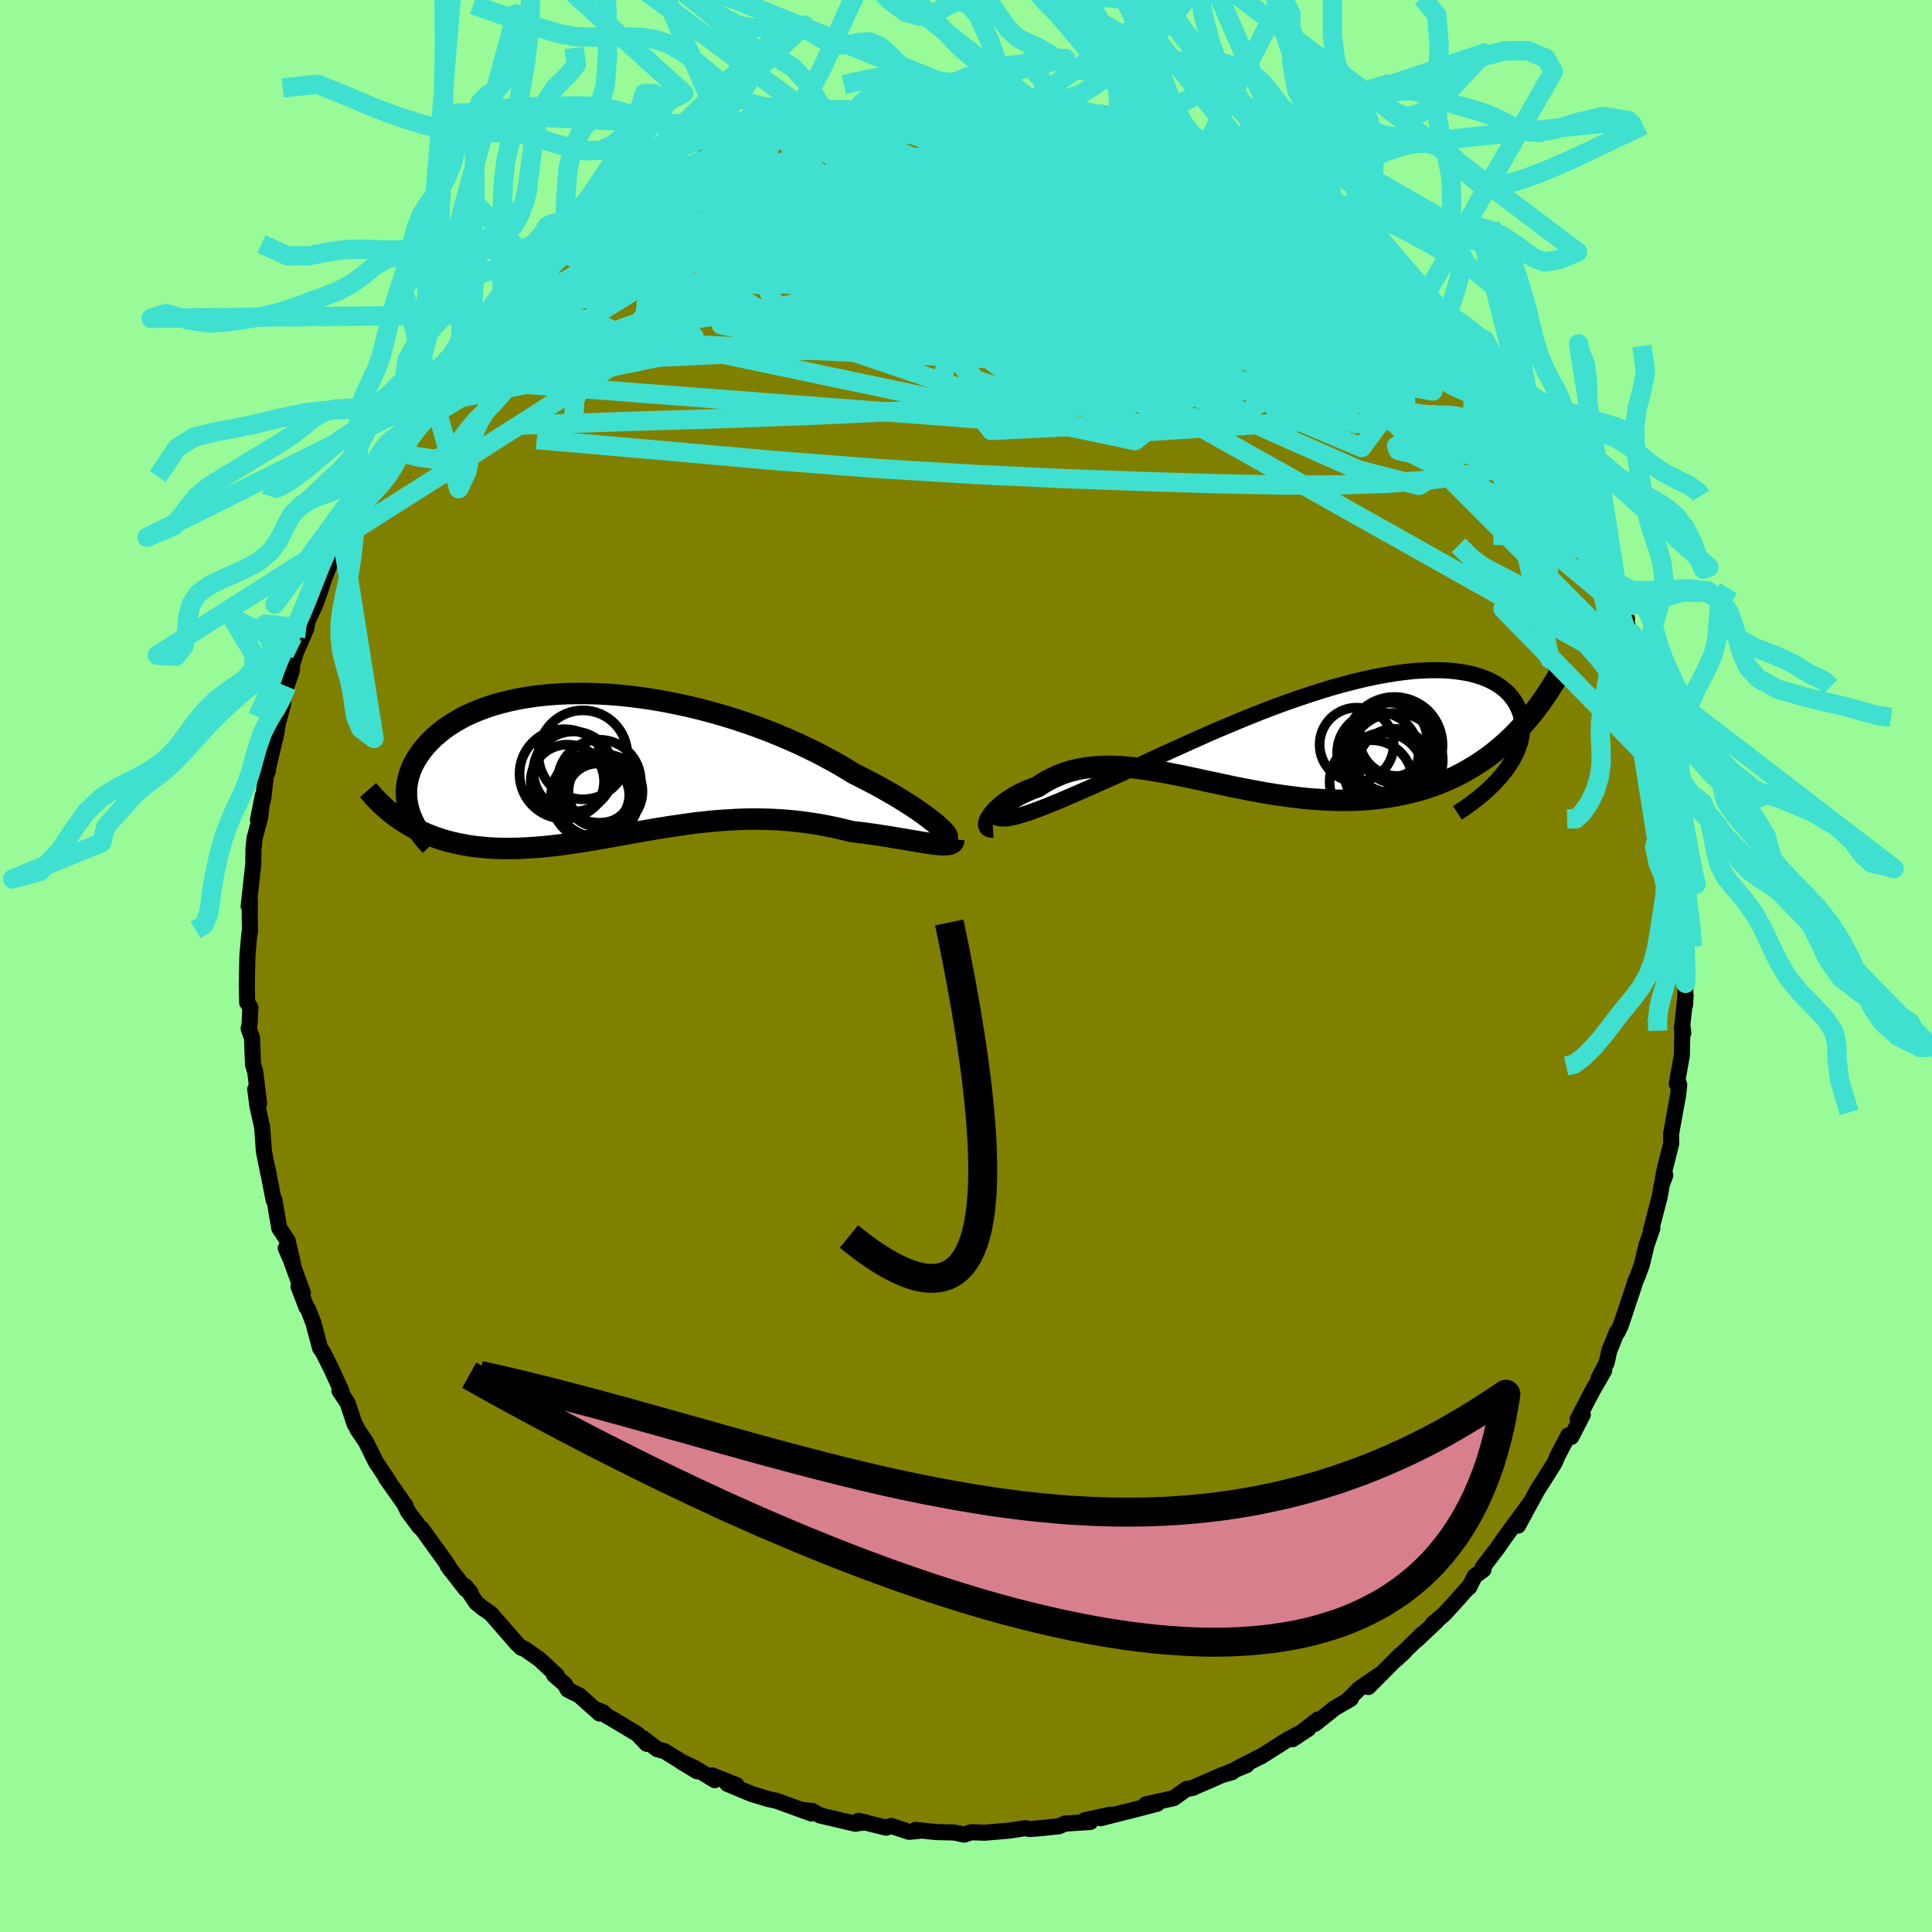<svg xmlns="http://www.w3.org/2000/svg" width="500" height="500" viewBox="-100 -100 200 200"><defs><clipPath id="c"><path d="m33.12 6.56-.32-.27-.37-.29-.4-.31-.45-.33-.48-.34-.52-.35-.56-.36-.59-.37-.62-.38-.66-.38-.69-.4-.71-.39L26 2l-.77-.4-.8-.4-.83-.51-.88-.52-.92-.5-.95-.51-.99-.49-1.03-.49-1.05-.47-1.09-.46-1.11-.45-1.13-.42-1.15-.41-1.17-.39-1.18-.36-1.2-.34-1.2-.32-1.2-.29-1.21-.26-1.2-.24-1.2-.21-1.2-.18-1.18-.15-1.17-.12-1.15-.09-1.14-.06-1.12-.03h-1.09l-1.07.02-1.04.06-1.02.08-.98.11-.96.14-.92.16-.88.19-.85.21-.82.23-.78.26-.74.28-.7.29-.67.31-.62.33-.59.35-.55.35-.52.37-.47.38-.45.38-.4.39-.38.4-.34.4-.31.4-.28.41-.25.4-.22.41-.19.41-.16.41-.13.41-.1.41-.08.42-.05.41-.02.4.01.41.03.4.06.4.08.4.11.39-.4 1.22.45.27.46.26.47.24.48.22.49.21.51.2.51.18.52.17.54.15.55.14.55.12.57.11.57.1.58.08.6.06.61.06.62.04.63.02.64.02.66-.01.67-.01.67-.03.69-.04.7-.05.71-.06.71-.08.73-.08.73-.1.75-.11.75-.11.75-.12.77-.13.77-.13.78-.14.79-.14.79-.14.8-.15.8-.14.81-.14.81-.14.82-.13.82-.13.83-.12.83-.12.84-.11.83-.09.85-.09.84-.07.85-.05.85-.05.85-.03.85-.01.85.01.86.02.85.04.85.06.86.08.85.1.84.12.85.13.84.16.83.17.83.19.82.21.68.08.66.08.65.09.64.09.62.1.61.09.6.1.58.1.56.09.54.1.52.08.49.09.47.07.44.07.42.05"/></clipPath><clipPath id="b"><path d="m-28.6 9.11.43-.11.47-.14.5-.16.54-.19.56-.21.61-.23.63-.25.66-.27.69-.29.72-.31.74-.32.77-.34.8-.35.81-.37.84-.37.89-.4.92-.42.96-.44 1-.46 1.02-.48 1.05-.48 1.08-.49 1.1-.5 1.12-.5 1.14-.51 1.16-.5 1.17-.49 1.17-.49 1.18-.48 1.19-.47 1.19-.45 1.18-.43L.87-3.2l1.17-.39 1.16-.37 1.15-.35 1.13-.31 1.11-.29 1.09-.26 1.07-.23 1.04-.19 1.01-.17.98-.13.95-.1.92-.06.89-.03h.84l.81.03.78.07.73.1.69.12.65.16.61.19.57.21.52.24.48.26.45.29.4.31.36.32.31.34.28.36.25.37.2.38.17.38.14.39.1.4.06.41.03.41-.01.43-.04.43-.07.43-.11.44-.15.45-.17.44-.21.45-.24.45-.27.44-.3.45-.34.44.78-3.68-.61.57-.62.54-.63.52-.65.49-.67.46-.68.44-.69.41-.7.39-.72.36-.73.33-.74.31-.75.28-.77.25-.77.23-.79.2-.8.18-.81.16-.83.13-.84.11-.85.09-.87.06-.87.04-.88.01-.88-.01-.9-.03-.89-.05-.9-.06-.91-.09-.9-.11-.91-.12-.91-.13-.9-.15-.9-.16-.9-.17-.9-.17-.89-.18-.88-.19-.88-.19-.87-.18-.85-.19-.86-.18-.84-.18-.82-.16-.82-.16-.81-.14-.79-.13-.78-.12-.77-.1-.75-.07-.73-.06-.73-.03-.7-.01-.69.02-.68.05-.66.07-.64.1-.63.13-.61.16-.59.19-.58.23-.56.25-.54.28-.52.3-.51.34-.44.16-.43.17-.41.18-.39.18-.38.2-.36.21-.34.21-.32.21-.3.22-.28.22-.25.22-.24.22-.21.22-.18.22-.16.2"/></clipPath><filter id="a"><feTurbulence baseFrequency=".05" numOctaves="3" result="noise" type="noise"/><feDisplacementMap in="SourceGraphic" in2="noise" scale="2"/></filter></defs><rect width="100%" height="100%" x="-100" y="-100" fill="#98FB98"/><path fill="olive" stroke="#000" stroke-linejoin="round" stroke-width="1.667" d="m74.62 1.7-.13.1-.05 2.21.05-1.01-.38 3.49.14.45-.08-.72-.07 3.05-.52 2.93.15-.19.1.29-.11 1.04-.73 4.03.02.99-.75 2.98-.13.78.26-.47-.36.96-.22 1.29-.92 3.51.16-.25-.6 1.72-.49 2.05-.43 1.17-.29.67-.04.19-1.42 4.25-.33.69-.07-.02-.79 1.95-.27 1.24-.84 1.62.58-.81-1.2 2.09-1.54 2.94.53-.47-1.19 2.31-.31-.16-1.1 2.1-.31.73-.95 1.51-.85 1.34-.98 1.79-1.01 1.87 1.24-2.33-2.58 3.51-.75 1.09-1.58 2.07.09.22-.91.67-.58 1.17-.04-.06-1.2 1.36-1.36 1.49-1.18.99.42-.29-2.05 1.94.63-.67-2.73 2.66.82-.76-.45.33-3.29 3.32 1.24-1.32-2.18 1.49-1.31 1.31.43-.26-1.67.97-2.03 1.62.3-.45-2.62 2.04 1.63-1.08-2.06 1.07-2.93 1.85.1-.08-2.46 1.26.96-.34-2.35.98.85-.25-.97.27-3.16 1.38-.07.01-.54.09-1.3.94-2.9.65 1.19-.07-2.83.74-.52.12-2.52.64 1.01-.37-2.64.58.57.18-2.65.17-.58.27-1.66.18-1.38.11-.5-.09-1.65.26-2.52.21-1.41-.05.07-.01-.78.26-1.02-.22-1.93-.05-2.09-.22.43.09-1.09.11-1.86-.61-.52.18-2.86-.71.79.17-1.2.11.12.03-3.71-.87-.79-.46-.98-.1.9.36-2.1-.76-1.54-.56-.81-.17-1.73-.52-2.53-1.06.95.13-2.51-1 .26.49-2.13-1.29-1.36-.63 1.66 1-3.37-2.08-.76-.21-1.48-1.14.4.59-.98-1.02-2.42-1.45-1.86-1.09.77.31-.4.11-2.08-1.86-1.2-.6-.3-.56-1.13-.98.31.08-1.79-1.67-1.54-1.09-.36-.12-.46-.44-2.7-3.1-.85-.59-.66-.54-1.18-1.75.6.72-.51-.37-1.87-2.41.35.48-.51-.83-2.55-3.53-.2-.14-1.16-1.55-.41-.82.13.17-2.04-2.89.37.48-1.41-2.12-1.02-2.07-.89-1.32-.08-.2-.21-.34-.71-2.15-.87-1.32.24.11-1.02-2.25-.91-1.82-.3-.42-.71-2.66-.54-1.39-.16-.19-.83-2.14.45.65-1.26-3.48-.51-1.16.75 1.62-.55-2.37-.87-1.31-.5-2.92-.09-.01-.63-3.26.05.4.03.07-.45-2.21-.18-2.52-.48-2.14-.24-1.8.4 1.48-.4-3.29-.23-.75-.1-2.75-.35-.96.09-.41.09-1.77-.33-.52-.04-1.85.06-2.93.16-1.9.06-.57.05-.05-.03-1.59.02-1.65-.13.56.48-4.33.02-1.57.11-1.1.58-2.19.27-2.24-.49 2.51.55-2.31.25-2.2.22-.56.03-.33.85-3.58.14-.96.57-2.11-.13.13.47-1.92.55-1.62.03-.57.82-2.73-.29 1.11.93-2.16.13-.76.87-1.86.59-1.72.85-2.67-.54 1.73 1.68-4.25.14.19.4-1.07.64-1 1.6-2.89.63-1.26.12-.62-.11.31.96-1.67 1.49-2.43-.63.76 1-.88 1.66-2.48.27-.46-.08-.42 1.7-2.11.45-.41 1.31-1.73.63-.71.88-1.3 1.73-1.95-.93 1.22 2.42-2.85-.5.8 2-2.43.14.56 1.21-1.29 1.19-1.51 1.01-.69 1.15-1.11.26-.17.52-.62.58-.22 2.03-1.57-.28.16 2.2-1.87 2.57-1.33.19-.07.12-.17.87-.64 2.78-1.35-.12-.04 1.55-1.07-.29.56 2.17-1.49-.03.41 1.88-.99 2.35-.8-1.31.48 2.42-1.29 2.03-.66.62-.02-.62.35 2.79-.88 2.73-.76-.85.15-.15.22 2.69-.78 2.13-.3-1.83.38 2.27-.48 1.99-.68 1.07-.1-.74.27 2.87-.04 1.49-.49 1.26-.06 1.31.2.78-.17.09-.02 2.42.14 1.39.28-.09-.37 2.7.34-.58-.11.49.25 3.31.11-.09.36 1.52.15 3.06.51 1.17.3.47.22.57.04.61.29 1.95.36.34.07.49.26 3.51 1.41-1.6-.53 3.16 1.06-.4.03 1.47.71 2.32.91.01-.28 1.62 1.14 1.86 1.22-.23-.04 1.71.71.48.32 1.95 1.42 2.3 1.33-1.32-.69 1.71 1.09 1.18.75 1.4 1.22-.88-.75 1.18 1.08.81.34 2.46 2.37.97.92.6.63-.31-.68 1.61 1.73 1.06 1.17-.1-.21 1.35 1.3 1.36 1.76.89.65.65.97.18.17.56 1.06.23.15 1.76 2.28 1.52 2.12.14-.21 1.38 2.32.3.04.54 1.29 1.67 2.53-.16.3-.05-.34 1.7 2.94-.31-.89 1.25 3.03.94 1.46 1.03 1.87-.62-1.01 1.45 2.89-.47-.46 1.16 2.89.83 2.06.74 1.18-.33-.65.72 2.48.1-.37.9 3.74.36.73.52 1.72-.36-.77.7 2.54.6 2.5.29.12-.16.7 1.19 4.97-.3-1.35.47 2.12.02.24-.19-.64.63 3.15.28 2.63.02 2.31.42 1.06.02.81-.23-.43-.03.53.31 2.39.16 3.41-.13 1.13.21 2.54-.13.1" filter="url(#a)"/><path fill="#fff" d="m-28.6 9.11.43-.11.47-.14.5-.16.54-.19.56-.21.61-.23.63-.25.66-.27.69-.29.72-.31.74-.32.77-.34.8-.35.81-.37.84-.37.89-.4.92-.42.96-.44 1-.46 1.02-.48 1.05-.48 1.08-.49 1.1-.5 1.12-.5 1.14-.51 1.16-.5 1.17-.49 1.17-.49 1.18-.48 1.19-.47 1.19-.45 1.18-.43L.87-3.2l1.17-.39 1.16-.37 1.15-.35 1.13-.31 1.11-.29 1.09-.26 1.07-.23 1.04-.19 1.01-.17.98-.13.95-.1.92-.06.89-.03h.84l.81.03.78.07.73.1.69.12.65.16.61.19.57.21.52.24.48.26.45.29.4.31.36.32.31.34.28.36.25.37.2.38.17.38.14.39.1.4.06.41.03.41-.01.43-.04.43-.07.43-.11.44-.15.45-.17.44-.21.45-.24.45-.27.44-.3.45-.34.44.78-3.68-.61.57-.62.54-.63.52-.65.49-.67.46-.68.44-.69.41-.7.39-.72.36-.73.33-.74.31-.75.28-.77.25-.77.23-.79.2-.8.18-.81.16-.83.13-.84.11-.85.09-.87.06-.87.04-.88.01-.88-.01-.9-.03-.89-.05-.9-.06-.91-.09-.9-.11-.91-.12-.91-.13-.9-.15-.9-.16-.9-.17-.9-.17-.89-.18-.88-.19-.88-.19-.87-.18-.85-.19-.86-.18-.84-.18-.82-.16-.82-.16-.81-.14-.79-.13-.78-.12-.77-.1-.75-.07-.73-.06-.73-.03-.7-.01-.69.02-.68.05-.66.07-.64.1-.63.13-.61.16-.59.19-.58.23-.56.25-.54.28-.52.3-.51.34-.44.16-.43.17-.41.18-.39.18-.38.2-.36.21-.34.21-.32.21-.3.22-.28.22-.25.22-.24.22-.21.22-.18.22-.16.2" filter="url(#a)" transform="translate(33.62 -24.54)"/><path fill="#fff" d="m33.12 6.56-.32-.27-.37-.29-.4-.31-.45-.33-.48-.34-.52-.35-.56-.36-.59-.37-.62-.38-.66-.38-.69-.4-.71-.39L26 2l-.77-.4-.8-.4-.83-.51-.88-.52-.92-.5-.95-.51-.99-.49-1.03-.49-1.05-.47-1.09-.46-1.11-.45-1.13-.42-1.15-.41-1.17-.39-1.18-.36-1.2-.34-1.2-.32-1.2-.29-1.21-.26-1.2-.24-1.2-.21-1.2-.18-1.18-.15-1.17-.12-1.15-.09-1.14-.06-1.12-.03h-1.09l-1.07.02-1.04.06-1.02.08-.98.11-.96.14-.92.16-.88.19-.85.21-.82.23-.78.26-.74.28-.7.29-.67.31-.62.33-.59.35-.55.35-.52.37-.47.38-.45.38-.4.39-.38.4-.34.4-.31.4-.28.41-.25.4-.22.41-.19.41-.16.41-.13.41-.1.41-.08.42-.05.41-.02.4.01.41.03.4.06.4.08.4.11.39-.4 1.22.45.27.46.26.47.24.48.22.49.21.51.2.51.18.52.17.54.15.55.14.55.12.57.11.57.1.58.08.6.06.61.06.62.04.63.02.64.02.66-.01.67-.01.67-.03.69-.04.7-.05.71-.06.71-.08.73-.08.73-.1.75-.11.75-.11.75-.12.77-.13.77-.13.78-.14.79-.14.79-.14.8-.15.8-.14.81-.14.81-.14.82-.13.82-.13.83-.12.83-.12.84-.11.83-.09.85-.09.84-.07.85-.05.85-.05.85-.03.85-.01.85.01.86.02.85.04.85.06.86.08.85.1.84.12.85.13.84.16.83.17.83.19.82.21.68.08.66.08.65.09.64.09.62.1.61.09.6.1.58.1.56.09.54.1.52.08.49.09.47.07.44.07.42.05" filter="url(#a)" transform="translate(-36.08 -21.14)"/><g fill="none" stroke="#000" transform="translate(33.62 -24.54)"><path stroke-linejoin="round" stroke-width="1.667" d="m-30.73 8.59.03.19.07.17.11.13.15.09.19.07.24.03h.28l.31-.02.36-.06.39-.08.43-.11.47-.14.5-.16.54-.19.56-.21.61-.23.63-.25.66-.27.69-.29.72-.31.74-.32.77-.34.8-.35.81-.37.84-.37.89-.4.92-.42.96-.44 1-.46 1.02-.48 1.05-.48 1.08-.49 1.1-.5 1.12-.5 1.14-.51 1.16-.5 1.17-.49 1.17-.49 1.18-.48 1.19-.47 1.19-.45 1.18-.43L.87-3.2l1.17-.39 1.16-.37 1.15-.35 1.13-.31 1.11-.29 1.09-.26 1.07-.23 1.04-.19 1.01-.17.98-.13.95-.1.92-.06.89-.03h.84l.81.03.78.07.73.1.69.12.65.16.61.19.57.21.52.24.48.26.45.29.4.31.36.32.31.34.28.36.25.37.2.38.17.38.14.39.1.4.06.41.03.41-.01.43-.04.43-.07.43-.11.44-.15.45-.17.44-.21.45-.24.45-.27.44-.3.45-.34.44-.36.44-.39.44-.42.43-.44.43-.47.42-.5.42-.52.4-.55.41-.57.4-.59.39" filter="url(#a)"/><path stroke-linejoin="round" stroke-width="2.222" d="m-30.84 10.15-.16.01-.12-.03-.09-.06-.05-.09-.02-.11.02-.13.04-.16.08-.17.11-.18.13-.2.16-.2.18-.22.21-.22.24-.22.25-.22.28-.22.3-.22.32-.21.34-.21.36-.21.38-.2.39-.18.41-.18.43-.17.44-.16.51-.34.52-.3.54-.28.56-.25.58-.23.59-.19.61-.16.63-.13.64-.1.66-.07.68-.05.69-.02.7.01.73.03.73.06.75.07.77.1.78.12.79.13.81.14.82.16.82.16.84.18.86.18.85.19.87.18.88.19.88.19.89.18.9.17.9.17.9.16.9.15.91.13.91.12.9.11.91.09.9.06.89.05.9.03.88.01.88-.01.87-.04.87-.06.85-.09.84-.11.83-.13.81-.16.8-.18.79-.2.77-.23.77-.25.75-.28.74-.31.73-.33.72-.36.7-.39.69-.41.68-.44.67-.46.65-.49.63-.52.62-.54.61-.57.59-.6.57-.61.56-.65.55-.66.53-.69.51-.72.5-.73.48-.76.47-.78.46-.8" filter="url(#a)"/><circle cx="8.325" cy="5.465" r="4.304" clip-path="url(#b)" filter="url(#a)"/><circle cx="10.73" cy="1.67" r="4.976" clip-path="url(#b)" filter="url(#a)"/><circle cx="10.845" cy="3.23" r="4.886" clip-path="url(#b)" filter="url(#a)"/><circle cx="9.015" cy="2.465" r="4.216" clip-path="url(#b)" filter="url(#a)"/><circle cx="6.82" cy="1.63" r="3.834" clip-path="url(#b)" filter="url(#a)"/><circle cx="11.03" cy=".93" r="3.942" clip-path="url(#b)" filter="url(#a)"/><circle cx="10.255" cy="1.155" r="3.874" clip-path="url(#b)" filter="url(#a)"/><circle cx="11.14" cy="1.27" r="4.412" clip-path="url(#b)" filter="url(#a)"/><circle cx="10.71" cy="3.76" r="3.774" clip-path="url(#b)" filter="url(#a)"/><circle cx="9.635" cy="4.495" r="4.094" clip-path="url(#b)" filter="url(#a)"/></g><g fill="none" stroke="#000" transform="translate(-36.08 -21.14)"><path stroke-linejoin="round" stroke-width="2.222" d="m33.89 7.84.14.02.08-.02.04-.05-.01-.09-.05-.12-.11-.15-.14-.18-.2-.21-.24-.23-.28-.25-.32-.27-.37-.29-.4-.31-.45-.33-.48-.34-.52-.35-.56-.36-.59-.37-.62-.38-.66-.38-.69-.4-.71-.39L26 2l-.77-.4-.8-.4-.83-.51-.88-.52-.92-.5-.95-.51-.99-.49-1.03-.49-1.05-.47-1.09-.46-1.11-.45-1.13-.42-1.15-.41-1.17-.39-1.18-.36-1.2-.34-1.2-.32-1.2-.29-1.21-.26-1.2-.24-1.2-.21-1.2-.18-1.18-.15-1.17-.12-1.15-.09-1.14-.06-1.12-.03h-1.09l-1.07.02-1.04.06-1.02.08-.98.11-.96.14-.92.16-.88.19-.85.21-.82.23-.78.26-.74.28-.7.29-.67.31-.62.33-.59.35-.55.35-.52.37-.47.38-.45.38-.4.39-.38.4-.34.4-.31.4-.28.41-.25.4-.22.41-.19.41-.16.41-.13.41-.1.41-.08.42-.05.41-.02.4.01.41.03.4.06.4.08.4.11.39.12.38.16.38.17.37.19.37.22.36.23.35.26.35.27.34.29.33.31.33" filter="url(#a)"/><path stroke-linejoin="round" stroke-width="2.222" d="m34.81 8.04-.01.17-.06.13-.11.1-.15.07-.2.05-.25.02-.28.01-.31-.01-.36-.03-.38-.05-.42-.05-.44-.07-.47-.07-.49-.09-.52-.08-.54-.1-.56-.09-.58-.1-.6-.1-.61-.09-.62-.1-.64-.09-.65-.09-.66-.08-.68-.08-.82-.21-.83-.19-.83-.17-.84-.16-.85-.13-.84-.12-.85-.1-.86-.08-.85-.06-.85-.04-.86-.02-.85-.01-.85.01-.85.03-.85.05-.85.05-.84.07-.85.09-.83.09-.84.11-.83.12-.83.12-.82.13-.82.13-.81.14-.81.14-.8.14-.8.15-.79.14-.79.14-.78.14-.77.13-.77.13-.75.12-.75.11-.75.11-.73.1-.73.08-.71.08-.71.06-.7.05-.69.04-.67.03-.67.01-.66.01-.64-.02-.63-.02-.62-.04-.61-.06-.6-.06-.58-.08-.57-.1-.57-.11-.55-.12-.55-.14-.54-.15-.52-.17-.51-.18-.51-.2-.49-.21-.48-.22-.47-.24-.46-.26-.45-.27-.44-.28-.42-.29-.42-.31-.4-.33-.39-.33-.38-.35-.37-.36-.36-.37-.34-.39-.34-.39" filter="url(#a)"/><circle cx="-2.131" cy="3.46" r="4.328" clip-path="url(#c)" filter="url(#a)"/><circle cx="-1.241" cy="3.085" r="3.828" clip-path="url(#c)" filter="url(#a)"/><circle cx="-1.991" cy="2.745" r="3.658" clip-path="url(#c)" filter="url(#a)"/><circle cx="-4.561" cy="1.01" r="4.15" clip-path="url(#c)" filter="url(#a)"/><circle cx="-5.506" cy="1.26" r="4.634" clip-path="url(#c)" filter="url(#a)"/><circle cx="-2.046" cy="3.445" r="3.268" clip-path="url(#c)" filter="url(#a)"/><circle cx="-1.881" cy="2.015" r="4.296" clip-path="url(#c)" filter="url(#a)"/><circle cx="-3.576" cy="-.72" r="4.604" clip-path="url(#c)" filter="url(#a)"/><circle cx="-5.181" cy="2.02" r="3.796" clip-path="url(#c)" filter="url(#a)"/><circle cx="-2.346" cy="3.685" r="4.546" clip-path="url(#c)" filter="url(#a)"/></g><g fill="none" stroke="#40E0D0" stroke-linejoin="round" stroke-width="2"><path d="m52.84-63.41.56.89.8 1.08.95 1.24.9 1.18.78 1.05.63.89.48.75.32.58.15.39-.03.18-.21-.04-.37-.26-.55-.47-.74-.7-.95-.96-1.23-1.32-1.57-1.74-1.96-2.22-2.36-2.68-2.63-3.04-2.65-3.2" filter="url(#a)"/><path d="m51.12-65.2.58.56.08.33-.34.1-.66-.06-.98-.2-1.41-.41-1.97-.75-2.65-1.19-3.42-1.68-4.18-2.18-4.95-2.69-5.68-3.21-6.46-3.77-7.32-4.37" filter="url(#a)"/><path d="m53.63-62.2 1.4 1.86.85 1.19.38.67-.03.29-.42-.04-.83-.4-1.27-.81-1.76-1.3-2.29-1.82-2.85-2.34-3.44-2.85-4.07-3.38-4.73-4-5.56-4.77M17.1-87.33l1.43.31 1.19.41 1.28.54 1.37.61 1.38.65 1.4.66 1.39.66 1.38.67 1.34.66 1.28.65 1.18.63 1.06.58.93.51.76.44.57.33.36.2.09.05-.2-.11-.49-.29-.78-.46-1.07-.65-1.41-.88-1.7-1.06" filter="url(#a)"/><path d="m28.34-83.05.59.25 1.17.76 1.29.88 1.32.91 1.37.94 1.42.99 1.41 1 1.35.97 1.27.94 1.17.87 1.08.82.98.75.89.69.78.61.68.53.55.43.4.3.2.14-.02-.04-.24-.22-.54-.48-.96-.86-1.48-1.31M-2.03-89.85l1.06.09h.94l1.01.03 1.06.04.96.04.76.04.54.05.29.05.04.08-.25.09-.6.12-1.01.11-1.48.1-2.04.08-2.78.1-3.76.21m30.68 3.39-.3-.05.55.35.56.46.42.52.2.56-.08.59-.41.62-.75.65-1.11.66-1.47.69-1.87.73-2.29.75-2.73.77-3.2.77-3.65.75-4.12.74-4.59.74-5.08.78-5.58.85-6.1.96-6.65 1.07-7.22 1.1-7.89 1.08" filter="url(#a)"/><path d="m-7.98-89.43.74-.01.98.01 1.33-.05 1.44-.09 1.34-.08 1.17-.05.98-.02.81.01.63.01.41.03.14.04-.21.05-.58.06-.95.09-1.32.1-1.68.12-2.21.18-3.03.31m52.57 16.9.83.81.77.79.91.97 1.08 1.2 1.18 1.34 1.23 1.41 1.25 1.45 1.2 1.4 1.09 1.29.91 1.08.7.81.48.56.29.31.09.07-.25-.32m-90.7-20.86.49-.06 1.29-.14 2.06-.15 2.61-.06 2.99.1 3.32.28 3.66.42 4.01.54 4.34.63 4.64.69 4.89.76 5.07.81 5.25.86 5.39.95 5.56 1.06 5.72 1.2 5.86 1.3 5.9 1.33 5.72 1.21M-19.75-86.3l2.57-.65 2.15-.23 2.04.07 2.3.23 2.7.35 3.04.43 3.31.5 3.51.56 3.68.59 3.82.65 3.93.71 4.05.8 4.12.86 4.06.86 3.9.86 3.89.96" filter="url(#a)"/><path d="m-41.46-74.68 1.02-.56 1.45-.83 1.77-.92 2.02-.94 2.14-.89 2.21-.82 2.25-.76 2.33-.73 2.41-.72 2.45-.71 2.5-.67 2.51-.65 2.53-.63 2.5-.61 2.43-.61 2.29-.61 2.1-.6 1.91-.58 1.72-.55 1.57-.48 1.46-.41 1.33-.38" filter="url(#a)"/><path d="m-10.41-88.65-.26.11 1.41-.11 2-.09 2.22.02 2.39.11 2.56.16 2.65.18 2.65.19 2.53.21 2.38.21 2.2.21 2 .16 1.71.09 1.47.05m31.01 19.1.17.3.22.85-.16.91-.74.81-1.34.7-1.92.63-2.43.66-2.93.7-3.43.74-3.99.75-4.62.71-5.28.66-6 .61-6.72.56-7.46.53-8.2.47-8.93.42-9.62.36-10.29.31-11.05.38m16.95-26.3 1.49-.9 1.11-.5 1.04-.42.89-.36.72-.28.53-.16h.3v.17l-.32.38-.67.57-1.06.77-1.46.96-1.88 1.17-2.28 1.37-2.74 1.62-3.32 1.95-4.01 2.38" filter="url(#a)"/><path d="m-42.24-73.89.58-.24 1.23-.31 1.87-.36 2.41-.38 2.91-.34 3.29-.26 3.6-.13 3.83.01 4.05.13 4.25.23 4.46.29 4.63.36 4.81.42 4.97.48 5.16.57 5.34.65 5.49.7 5.55.72 5.51.69 5.44.62 5.49.7m-76.8-10.24.52-.37 1.1-.65 1.24-.69 1.15-.63 1.06-.56.98-.49.93-.45.88-.39.78-.34.63-.27.46-.19.24-.07.01.04-.26.2-.56.36-.9.53-1.28.7-1.65.84-1.99.98-2.46 1.16" filter="url(#a)"/><path d="m-34.36-79.51.36-.18.88-.45 1.36-.68 1.59-.77 1.64-.76 1.61-.73 1.59-.68 1.56-.64 1.51-.6 1.44-.57 1.27-.5 1.07-.44.84-.36.58-.25.14-.07-.75.24m-21.46 10.64 2.22-1.48 2.06-.9 1.97-.54 2.15-.41 2.46-.37 2.76-.35 2.99-.32 3.18-.26 3.38-.21 3.57-.16 3.77-.12 3.92-.1 4.02-.08 4.07-.07 4.06-.08 4-.07 3.9-.07 3.81-.04h3.81l3.79.01" filter="url(#a)"/><path d="m-34.17-79.58.6-.38 1.35-.7 1.67-.79 1.72-.77 1.72-.73 1.72-.69 1.75-.69 1.74-.67 1.7-.64 1.56-.6 1.38-.51 1.15-.43.86-.33.39-.17-.19-.01m21.04-1.87 1.25.27 1.8.41 1.96.54 2.09.64 2.15.73 2.1.76 2.01.79 1.95.81 1.92.83 1.92.86 1.89.86 1.84.83 1.71.77 1.57.7 1.41.62 1.29.58 1.13.52.85.36.31.07" filter="url(#a)"/><path d="m-25.24-84.36 1.35-.48.95-.41 1.08-.45 1.1-.4 1-.31.89-.25.74-.18.55-.1.3-.02.03.08-.23.18-.51.28-.79.39-1.11.51-1.47.66-1.9.84-2.36 1.04-2.73 1.18-2.92 1.19" filter="url(#a)"/><path d="M-19.75-86.63h.5l.97-.18 1.33-.32 1.33-.34 1.23-.29 1.14-.26 1.08-.24 1-.22.9-.2.79-.18.65-.14.5-.08.31-.02.11.03-.14.1-.43.14-.76.2-1.14.27-1.58.35-2.14.48-2.68.57m20.65-2.83 1.78.3 1.41.39 1.78.55 2.2.72 2.52.86 2.71.97 2.79 1.04 2.74 1.08 2.58 1.04 2.39.99 2.23.92 2.16.9 2.14.93 2.09.94 1.84.83m-76.36 1.02 2.03-1.5 1.55-1 1.1-.67.87-.52.78-.46.68-.39.47-.26.17-.05-.18.18-.52.43-.85.65-1.19.88-1.56 1.09-1.98 1.33-2.46 1.63m79.83-1.11.65.61.19.29.19.39.16.48-.08.44-.47.26-.93.04-1.41-.18-1.87-.36-2.34-.51-2.84-.65-3.35-.82-3.9-1.02-4.48-1.23L14-79.82l-5.78-1.72-6.33-1.99-6.73-2.3" filter="url(#a)"/><path d="m-24.2-84.68 2.11-.98 1.66-.57 1.41-.37 1.39-.33 1.42-.35 1.34-.33 1.18-.3.99-.26.82-.2.61-.15.38-.08.1-.03-.2.04-.61.13-1.01.22-1.06.22m-15.3 5.17.38-.01.9-.38 1-.42.99-.4.89-.35.77-.28.62-.17.46-.06.29.07.11.19-.11.32-.34.46-.62.61-.91.78-1.23.97-1.54 1.15-1.86 1.33-2.19 1.52-2.53 1.7-2.87 1.92-3.25 2.14-3.64 2.39-4.13 2.75m62.06-21.56.83.25.48.21.34.21.23.25.1.3-.1.37-.34.42-.63.47-.95.5-1.3.52-1.67.55-2.06.58-2.47.62-2.94.66-3.43.69-3.97.72-4.54.75-5.16.81-5.85.92-6.52 1.06-7.11 1.12M3.96-89.42l.6-.15.92.04.92.09.99.14 1.06.17 1.05.19.96.2.76.19.48.16.15.14-.19.11-.53.09-.84.08-1.15.08-1.48.07-1.82.07-2.21.06-2.61.04-3 .01-3.44-.05-4.18-.04" filter="url(#a)"/><path d="m-33.18-80.39 1.85-.94 1.14-.61 1-.52 1.03-.49 1.09-.49 1.13-.49 1.12-.48 1.04-.45.93-.39.78-.32.61-.22.39-.11h.16l-.09.11-.37.22-.68.34-.98.46-1.28.59-1.65.75-2.14.97-2.78 1.25m26.1-8.09 1.4-.3 1.37-.07 1.33.01 1.33.05 1.37.08 1.4.09 1.38.1 1.3.1 1.18.1 1.03.09.86.09.67.08.42.05.14.02-.19-.03-.54-.07-.93-.12-1.31-.16-1.72-.18m57.66 42.58.77 1.27.45.84.2.56.06.42-.06.29-.23.05-.46-.34-.76-.86-1.11-1.42-1.46-1.96-1.8-2.46-2.13-2.97-2.46-3.55-2.81-4.18-3.2-4.92" filter="url(#a)"/><path d="m48.41-68.26.99 1.25.3 1.01-.48.7-1.21.45-1.9.31-2.51.25-3.13.24-3.77.24-4.49.17-5.26.01-6.06-.17-6.9-.39-7.73-.59-8.61-.76-9.57-.91-10.58-.98-11.62-.95m70.84-9.54 1.38.91.9.68.47.47.21.36.08.36-.04.37-.24.33-.54.2-.91.03-1.29-.14-1.67-.29-2.05-.42-2.44-.53-2.87-.67-3.33-.82-3.8-1.01-4.31-1.2-4.84-1.4-5.34-1.59-5.74-1.78-6-2.02m-2-3.18 2.33-.14 1.81-.14 1.56-.06h1.43l1.38.05 1.37.07 1.37.08 1.33.09 1.25.09 1.13.09 1 .09.84.08.65.08.45.05.19.03-.1-.01-.41-.04-.75-.09-1.11-.12-1.45-.15-1.78-.18" filter="url(#a)"/><path d="m-2.03-89.85 1.09.09 1 .02 1.13.04 1.24.07 1.21.06 1.13.07.99.07.9.08.8.09.73.1.62.12.46.11.2.09-.13.07-.51.02-.9-.01-1.28-.06-1.64-.09L2.94-89l-2.61-.08-3.37-.04m-18.74 3.15 1.65-.28 1.62.16 2.12.35 2.65.51 3.01.68 3.29.88 3.57 1.06 3.86 1.23L4.14-80l4.42 1.51 4.65 1.62 4.84 1.7 5 1.78 5.1 1.85 5.16 1.89 5.14 1.84 5.02 1.72 4.86 1.65" filter="url(#a)"/><path d="m-6.91-89.53.29.15 1.06.03.95.05.59.17.2.3-.16.43-.49.57-.82.71-1.19.86-1.61 1.03-2.08 1.21-2.55 1.4-3.01 1.61-3.49 1.82-3.97 2.01-4.5 2.23-5.07 2.43-5.75 2.66-6.58 3m91.24-3.41.22.05.55.62.45.65.28.59.09.51-.14.42-.42.28-.75.12-1.05-.03-1.34-.13-1.63-.23-1.94-.32-2.28-.46-2.67-.63-3.08-.83-3.53-1.04-3.98-1.26-4.43-1.49-4.89-1.72-5.37-1.98-5.85-2.22-6.29-2.48-6.39-2.8m25.39-2.68 1.44.32 1.22.42 1.34.57 1.43.66 1.45.69 1.46.7 1.45.69 1.42.69 1.38.68 1.3.66 1.18.62 1.02.56.82.45.6.34.35.18.05.01-.3-.19-.66-.38-.95-.56-1.22-.74" filter="url(#a)"/><path d="m21.79-85.76 2.08.8 1.45.72 1.49.83 1.6.94 1.66 1.03 1.68 1.1 1.66 1.14 1.63 1.15 1.61 1.14 1.57 1.11 1.51 1.07 1.43 1.02 1.3.94 1.15.84.97.7.76.54.55.36.36.21.19.07.01-.08-.21-.23m-30.32-17.3.6.11.72.2.69.22.56.24.38.26.14.25-.16.21-.52.17-.91.13-1.32.06-1.77.02-2.25-.05-2.79-.1-3.38-.17-3.96-.28-4.58-.41-5.51-.47m43.88 8.71 1.26.76.71.49.76.54.79.56.68.51.55.44.44.36.31.3.11.17-.22-.07-.68-.42-1.17-.77-1.62-1.09-1.99-1.36-2.43-1.69" filter="url(#a)"/><path d="m-7.65-89.26 2.38-.09h1.98l1.84.15 1.83.31 1.91.42 2.05.52 2.17.59 2.27.65 2.31.7 2.35.73 2.38.76 2.41.8 2.46.84 2.48.85 2.42.83 2.3.78 2.09.69 1.83.6 1.63.53 1.54.55 1.47.57 1.25.45" filter="url(#a)"/><path d="m31.6-81.01 1.37.64 1.26.76 1.23.79 1.07.72.91.62.78.54.64.47.51.4.39.33.27.28.14.22-.03.11-.25-.03-.54-.22-.86-.42-1.18-.62-1.49-.81-1.79-.99-2.1-1.18-2.44-1.4-2.87-1.68-3.45-2.06" filter="url(#a)"/><path d="m35.74-78.56 1.13.72.32.38.14.4-.1.38-.43.33-.76.28-1.09.28-1.41.27-1.79.23-2.26.15-2.77.03-3.33-.1-3.89-.21-4.43-.29-4.98-.38-5.52-.47-6.06-.59-6.65-.72-7.29-.87-8.14-.95m-10.79.18.31-.17.74-.43 1.13-.62 1.29-.68 1.3-.66 1.26-.62 1.22-.57 1.21-.54 1.17-.51 1.11-.47.99-.43.84-.37.64-.29.42-.19.16-.06-.11.07-.4.2-.75.33-1.15.47-1.59.63-1.98.81m85.28 27.96.45 1.39-.17 1.13-.92.75-1.6.57-2.21.53-2.85.51-3.52.46-4.26.34-5.03.17-5.85.01-6.68-.13-7.5-.23-8.35-.3-9.19-.43-10.07-.61-10.94-.85-11.79-1.05-12.69-1.1m96.45-10.06.51.75.48.7.61.84.75 1.01.83 1.09.79 1.04.67.91.51.73.34.55.17.35-.02.12-.24-.14-.47-.43-.69-.72-.91-1-1.14-1.28-1.37-1.59-1.63-1.93-1.87-2.29-2.13-2.68" filter="url(#a)"/><path d="m-56.55-57.96 24.73-5.06 32.95-1.56 17.5-.17 4.34-.75-1.09-1.17-2.19-1.18-2.36-1-2.49-.7-2.04-.38-.64-.02 1.5.33 3.7.67 4.98.82 4.13.52.12-.54-5.97-2.35-8.3-4.44 2.24-5.2 18.75-.16" filter="url(#a)"/><path d="m-30.4-81.74 37.97 2.13 4.88 1.17.86 1.46 4.24 1.96 6.62 3.1 7.47 4.45 6.56 4.71 2.96 3.02-2.58.13-7.01-2.17-7.28-2.5-4.8-1.43-7.23-1.87-19.14-6.89-12.87-11.83" filter="url(#a)"/><path d="m48.41-68.26-13.77-4.02 7.27 6.79 2.6 5.11-7.07 1.69-12.78-1.3-11.56-2.89-5.72-2.75.17-1.42h3.16l3.34.73 2.26.44.72-.79-1.41-2.49-3.04-3.7-1.15-3.56 5.01-2.42 9.05-1.74 10.25 2.02" filter="url(#a)"/><path d="m38.04-77.23 10.29 17.71-15.1-2.67-17.36-2.53-9.09.22-1.23-.3 2.99-2.82 4.17-4.63 3.43-4.46 2.04-2.73 1.6-.45 3.36 1.6 6.99 3.19 9.86 4.38 8.7 4.58 1.07-.82" filter="url(#a)"/><path d="m-38.85-76.47 59 10.29 19.67 5.86-2.01-1.42-11.14-4.5L14.64-70l-8.98-1.42-5.51.97-3.63 2.43-3.6 2.39-4.38.97-4.68-1.07-3.64-2.66-1.35-3.1 1.34-2.51 3.41-1.61 3.93-1.24 2.31-1.69-1.45-2.25-6.04-1.3-10.13 3.02-23.1 13.7" filter="url(#a)"/><path d="M16.49-87.62-6.3-83.46l-.23 3.65 9.79.31 10.53-.48 9.18 1.26 8.37 4.2 7.56 6.59 5.27 6.87.87 4.48-4.62.44-9.38-3.12-13.37-4.85-18.4-5.14-20.34-5.53 5.99-13.01" filter="url(#a)"/><path d="M21.79-85.76-3.9-83.54l4.92 2.11 9.14 4.39 6.91 4.96 5.54 3.84 4.15 1.98 1.08.43-3.09-.24-6.29-.07-7.1.31-5.53.21-2.81-.66-.37-1.94.9-2.95.87-3.15-.02-2.44-1.09-1.04-1.41.7.06 2.32 3.58 2.89 6 .38.55-7.01-.87-10.17" filter="url(#a)"/><path d="M47.45-69.22 28.01-56.7l-25.4 1.26-.89-1.17 12.45-1.66 10.69-2.52 2.17-3.76-4.89-4.52-6.66-4.16-3.9-2.58.24-.33 2.97 1.83 4 3.27 5.03 3.78 7.1 3.68 7.75 3.53 1.03 3.39-21.12 1.35-73.06-5.59" filter="url(#a)"/><path d="m19.05-86.97 26.28 25.28.2 3.65-7.79-1.02-6.44-2.54-3.91-4.21-3.26-5.38-3.58-5.15-3.35-3.51-2.06-1.16-.07 1.17 1.88 2.82 2.77 3.24 1.76 2.1-1.07-.28-3.63-2.6-2.54-3.1 3.86-.95 11.97 2.77 14.06 5.65 8.53 6.61" filter="url(#a)"/><path d="m41.01-74.86-23.62-6.11-13.67 4.08 1.18 5.58 8.29 2.86 7.47.62 3.3-.02-.97-.03-3.87-.49-4.93-1.6-4.38-2.78-3.04-3.22-1.91-2.57-1.69-1.11-2.12.53-1.84 1.82 1.08 2.69 7.39 3.38 14.24 3.54 11.13-.28L9.79-89.2" filter="url(#a)"/><path d="m-3.29-89.79 16.39 5.41 4.52 4-7.68 1.05-9.04-.13-4-.67 1.12-1.04 3.58-1.16 3.8-.81 3.36.05 3.26 1.26 3.6 2.57 3.74 3.58 3.17 4.08 2.02 4.1 1.18 3.89 1.25 3.62 1.28 2.96L27-55.86l-8.2-2.13-17.09-5.77-20.5-7.01-14.29-3.24-18.58 9.37" filter="url(#a)"/><path d="M69.82-30.71 38.5-62.1l-16.94-6.41-5.76.87-.01 1.47-.65.38-3.71-.17-5.98.11-6.58.5-5.8.37-4.32-.35-2.58-1.24-.66-1.79 1.55-1.72 3.91-1.22 5.77-.85 6.28-1.05 5.18-1.5 3.39-1.12 2.86 1.24 4.74 5.36 5.95 8.8-7.65 6.04-65.93-13.84" filter="url(#a)"/><path d="M67.69-37.09 29.51-69.12l-5.48-9.86 2.12-1.66 2.67 1.89 1.11 3.46-1.29 3.42-3.06 2.37-2.99 1.37-1.28 1.18.53 1.73.72 2.28-1.44 1.86-5.25-.03-8.89-2.84-10.39-4.87-8.65-4.51-3.91-2.37.04-1.51-23.2.9" filter="url(#a)"/><path d="m15.45-87.88 15.8 16-11.13 6.89-17.29-.37-11.09-2.35-1.8-1.74 4.97-1.09 6.51-1.09 3.37-1.35-1.34-1.27-4.02-.47-2.93 1.01.97 2.65 4.7 3.61 5.27 3.06 2.08 1.13-2.12-.88-3.71-1.09-3.56-.02-4.92-3.29L17.1-87.33" filter="url(#a)"/><path d="m52.01-64.55-7.17-4.9-10.66 1.98-19.64 2.5-20.97-.13-14.51-2.63-6.01-3.42.67-2.57 5.13-.95 8.43.48 11.05 1.3 12.42 1.64 12.03 1.93 9.47 2.41 2.19 2.75-18 1.94-67.3-3.15" filter="url(#a)"/><path d="M70.18-29.98 13.51-61.82l-20.4-7.47 5.7-1.57 14.48.16 12.42 1.07 5.99 1.31-.94.95-5.96.84-7.8 1.74-6.8 2.99-4.91 2.51-4.52-1.45-6.67-7.75-9.53-10.55-18.62-.71" filter="url(#a)"/><path d="m-52.54-63.34 47.97-7.15 10.8-5.36 10.16.91 11.44 5.35 7.86 5.42 1.34 2.46-4.66-.9-8.14-2.89-9.06-3.15-8.37-2.28-6.98-1.14-5.3-.35-3.26.05-.7.57 2.35 1.84 5.08 3.81 6.36 4.84 6.51 2.03L18.28-66 6.48-89.31" filter="url(#a)"/><path d="m44.58-71.82-2.25 5.77-18.84-6.31L6.11-76l-11.44-.59-4.4.11 1.68-.35 4.85-.68 4.76-.61 2.8-.5.84-.68.03-1.07.25-1.34.33-1.17-1.02-.44-4.09.68-7.59 1.56-8.83 1.4-4.53-.35 7.62-2.55 31.68-4.39" filter="url(#a)"/><path d="M14.28-88.18 27.47-76.8l-8.52-1.06-3.51 3.51 6.55 8.78 10.92 8.5 8.05 3.4 1.91-2.59-3.36-5.84-6.8-5.21-9.9-1.95-12.92 1.84-11.84 4.62-1.18 5.03 11.65-1.22-23.6-28.8" filter="url(#a)"/><path d="m5.99-89.56 7.18 17.79-11.56-.21-1.56-5.21 5.55-3.6 7.78-.22 7.9 2.81 7.62 4.94 7.31 6.12 6.58 6.39 4.77 5.69 1.65 3.96-2.33 1.35-6.22-1.59-9.29-4.11-11.86-5.42-14.87-4.86-17.22-2.16-12.76 1.51 9.87 1.98 62.92-4.82" filter="url(#a)"/><path d="m-19.75-86.63-1.97 6.28 10.24-1.14 7.18.1 4.68 1.86 2.76 2.33.84 2.2-.9 1.89-1.98 1.14-2-.2-1.26-1.7-.96-2.58-2.06-2.08-3.25.21-1.03 4.13 5.88 8.17 6.29 7.31-44.95-15.18" filter="url(#a)"/><path d="m47.45-69.22-34.76-8.69-1.07-3.17 1.63-.34.37 1.92-.57 3.31-2.07 3.45-3.47 2.87-3.32 2.46-1.44 2.59 1.18 2.84 3.41 2.46 5.04.96 6.4-1.24 7.59-3 7.67-3.56 4.26-4.03-4.85-6.95-14.4-9.63" filter="url(#a)"/><path d="m47.45-69.22-13.19-4.25-10.3 1.18-8.16 2.67-6.3 2.31-2.87 1.82.94 1.64 4.02 1.74 5.46 1.75 4.7 1.12 2.04-.25-1.17-1.86-3.23-3-3.08-3.21-1.02-2.59 1.62-1.69 3.25-1.1 3-1.09 1.3-1.25-.47-.93-.76.31 1.15 2.02 3.4 2.77-3.21-.73-39.8-15.73" filter="url(#a)"/><path d="m-30.4-81.74 38.87 8.89 7.29 3.51.81.65-.92-1.02-1.62-1.08-2.6-.83-3.62-.9-3.75-1.11-2.61-1.05-1.05-.77-.58-.48-2.16-.35-5.09-.24-6.93.07-5.09.62 1.5 1.06 11.18.85 19.28-.44 17.37-2.82-1.54-5.87" filter="url(#a)"/><path d="m-33.18-80.39-7.52 9.71 13.46.05 17.38-.51 11.84-.82 6.24-.78 4.33.12 4.86 1.12 5.26 1.28 4.09.43 1.55-.92-1.2-2.04-2.91-2.46-2.96-2.13-1.58-1.38.3-.59 1.41-.02.82.31-1.57.55-4.89.79-7.53.75-7.64-.16-4.72-1.54-6.04-.03-36.6 9.37" filter="url(#a)"/><path d="m33.31-80.3 4.64 3.94-2.67.45-8.38-1.17-10.99-2.05-9.12-1.47-5.16.25-2.26 2.22-1.81 3.51-3 3.69-3.89 2.91-3.16 1.61-1.01.32 1.18-.58 1.97-.84 1.12-.38-.33.52-.71 1.19.6.72 2.01-1.32.39-3.98-6.05-4.19-16.61 2.31-28.55 17.62" filter="url(#a)"/><path d="m-56.63-58.38 33.59-12.17 21.25-.24 11.95 1.22 7.08-.51 3.23-1.96.09-2.35-1.87-2.07-2.56-1.51-2.28-.81-1.51.05-.63 1.09.06 2.25.36 3.34.17 4.18-.16 4.49-.02 4.04 1.07 2.55 2.64-.07 3.26-3.48 1.64-6.5-1.17-7.21-.7-4.38 5.67-.56-1.14-6.24" filter="url(#a)"/><path d="m-15.23-87.57 15.71.49 12.04 4.67 8.3 5.07 2.7 3.65-1.32 2.55-3.82 1.95-5.71 1.1-6.76-.4-6.02-2.08-3.45-3.02-.45-2.6 1.2-1.01 1.12.98 1.09 2.56 3.32 3.41 6.25 3.15 2.17.29-15.24-7.12-22.99-9.85" filter="url(#a)"/><path d="m.06-89.82.73.55 1.22.31 1.18.03 1.05.07.97.25.96.42 1.02.48 1.12.43 1.24.35 1.31.3 1.31.31 1.24.37 1.1.46.94.52.85.52.81.47.85.43.94.46 1.22.62 2.25.93-49.62-19.83.38 1.76 1.66 1.38 1.68.84 1.44.3 1.3-.09 1.26-.22 1.25-.07 1.23.29 1.24.64 1.22.71 1.19.46 1.13.02 1.11-.24 1.11-.09 1.19.5 1.26 1.15 1.34 1.39 1.4 1.04 1.45.44 1.39.29 1.3 1.22 16.23 4.21-.71-.51-1.29-.5-1.48-.56-1.44-.5-1.33-.4-1.2-.28-1.08-.21-.98-.17-.94-.19-.97-.18-1.04-.19-1.11-.18-1.09-.15-.9-.1-.67-.09-2.57-.14-1.55.78-1.31.39-1.05.27-.98.47-.96.75-.92.92-.88.94-.83.96-.79 1.06-.71 1.25-.68 1.4-.74 1.35-.86 1.17-.85 1.1-.47 1.26-.05 1.52" filter="url(#a)"/><path d="m-9.97-88.75-1.16.14h-.71l-.94-.04-1.03-.01-1.01.05-1.04.11-1.09.15-1.13.18-1.14.23-1.13.3-1.13.37-1.13.4-1.15.37-1.18.33-1.17.29-1.16.31-1.08.35-.97.38-.83.4-.68.38-.37.15m93.33 94.26.8-.18.99-.73L65 8.36l.96-1.12.8-1.04.75-.99.78-.97.82-.99.8-1.08.68-1.2.53-1.35.37-1.49.28-1.56.22-1.5.21-1.35.17-1.13.03-.98-.24-.99-.5-1.23-.37-1.73.63-2.46 1.04-3.03m0 0 1.95-.22-.29-.37-.51-.78-.23-1.19-.01-1.48.14-1.61.28-1.69.54-1.76.81-1.81.94-1.79.76-1.69.4-1.65.12-1.81.21-2 .87-1.42" filter="url(#a)"/><path d="m-10.41-88.65-.51-.53.83-.75 1.14-.5 1.16-.19 1.16.01 1.23.03 1.25-.07 1.24-.24 1.18-.38 1.12-.46 1.1-.43 1.1-.34 1.12-.23 1.11-.16 1.07-.19.98-.28.94-.37 1.21-.28 2.29.07-22.85 5.59 1.06-.07.68.04.94.05 1.09.1 1.13.22 1.16.32 1.2.34 1.23.25 1.2.09 1.14-.03 1.07-.01 1.04.17 1.02.43 1.02.68.99.83.93.84.84.73.8.56 1.01.42 1.96.64m-21.51-6.6-1.63.39-.8.01-.86-.02-1.07.12-1.16.22-1.16.25-1.15.2-1.17.14-1.18.15-1.18.21-1.16.31-1.15.36-1.14.36-1.1.28-1 .24-.88.23-.75.19-.46-.11 19-3.53-1.66.19-1.04-1.26-1.24-2.02-1.43-1.58-1.43-.86-1.41-.59-1.49-.78-1.61-1.14-1.74-1.41-1.81-1.53-1.85-1.48-1.82-1.24-1.7-.7-1.43.02-1.09.49-.74-.81 20.8 15.48-.06-.89-.68-.22-1.22-.21-1.31-.07-1.24.06-1.25-.04-1.38-.42-1.57-.94-1.72-1.38-1.79-1.52-1.73-1.33-1.59-.92-1.44-.48-1.35-.18-1.32-.06-1.34-.02-1.39.02-1.41.02-1.44-.06-1.54-.28-1.94-.57-2.9-.99-4.18-1.44" filter="url(#a)"/><path d="m-15.08-87.79-.3.26-1.29.54-1.29.52-1.12.49-1.04.53-1.04.56-1.04.59-1.04.62-1.01.69-.96.76-.89.85-.81.92-.74.94-.74.88-.79.81-.88.72-.92.66-.8.62-.43.62.06.8" filter="url(#a)"/><path d="m-19.75-86.3 2.51.27 1.7.87 1.17 1 1.01.7.94.1.91-.42.89-.6.93-.46.98-.12 1.05.31 1.11.74 1.17 1.12 1.2 1.43 1.21 1.62 1.13 1.65.98 1.37.84.78.83.22 1.34.58" filter="url(#a)"/><path d="m-19.13-86.65-1.4-1.2-1.5-.03-1.27.48-1.18.45-1.22.24-1.25.06-1.25-.04-1.23-.09-1.26-.17-1.32-.32-1.42-.45-1.48-.49-1.5-.43-1.5-.28-1.52-.11h-1.6l-1.7.05-1.76.03-1.71.03-1.49.15-1.2.32-1.02.26-1.2-.15-1.51.06 33.49 1.63-.95.51-1.12 1.3-1 1.3-.98.93-.96.76-.87.94-.7 1.28-.56 1.53-.5 1.52-.54 1.33-.63 1.12-.66 1.05-.62 1.12-.52 1.23-.49 1.21-.72 1.05-1.23 1.02-1.84 1.11 14.27-20.29.39-.28.73-.73 1.02-1.1 1-1.28.89-1.38.82-1.54.81-1.76.83-1.92.88-1.97.93-1.95 1-1.9 1.08-1.85 1.18-1.8 1.29-1.84 1.41-2.07 1.49-2.45 1.45-2.59 1.3-2.14.99-1.32.46-1.27M71.62 6.7l-.04-1.06.14-1.25.26-1.1.33-1.09.34-1.24.26-1.44.14-1.59.03-1.63-.02-1.52-.01-1.32.06-1.11.1-1.01.08-1.09v-1.37l-.07-1.71-.07-1.98-.03-1.79.03-.59" filter="url(#a)"/><path d="m-29.26-82.29-3.07-8.02-.96-.01-.6 1.84-.78 1.55-.92 1.13-1.02.84-1.26.52-1.57.05-1.84-.37-1.94-.6-1.83-.55-1.62-.32-1.42-.07-1.34.07-1.43.05-1.64-.11-1.92-.35-2.16-.58-2.33-.75-2.45-.92-2.7-1.15-3.09-1.24-3.58.38m40.21 9.12 1.15-.32 1.09.3 1.19.37 1.22.16 1.19-.06 1.18-.08 1.17-.01h1.17l1.14-.06 1.1-.16 1.09-.16 1.1.02 1.13.37 1.15.77 1.14 1.07 1.11 1.09 1.03.85.93.51.86.4 1.06.52 1.55.29-23.63-5.83-1.62 1.79-.67 1.67-.49 1.37-.63 1.29-.76 1.35-.83 1.37-.83 1.25-.76 1.09-.64 1.02-.45 1.1-.27 1.3-.16 1.52-.14 1.68-.24 1.66-.41 1.44-.59 1.09-.6 1.06-.16 2.69M91.41 15.16l-.97-3.32-.27-2.17-.02-1.5-.29-1.31-.82-1.31-1.27-1.36-1.41-1.44-1.26-1.54-1.01-1.67-.83-1.75-.81-1.74-.93-1.61-1.04-1.41-1.03-1.2-.87-1.11-.61-1.18-.38-1.42-.3-1.68-.41-1.8-.62-1.55-1.01-.77-2.12.25" filter="url(#a)"/><path d="m-34.05-79.75-.29.28-.86.62-1.21.86-1.26.9-1.14.86-.98.77-.84.72-.75.68-.72.67-.75.71-.81.78-.88.86-.89.9-.87.88-.83.82-.72.7-.15.15 11.07-10.59 1.73-.76 1.02-.18 1.06.16 1.17.16 1.16-.06 1.06-.28.95-.43.91-.49.93-.46.98-.37 1.08-.18 1.17.07 1.25.33 1.29.51 1.29.53 1.22.37 1.15.14 1.11.01 1.11.09 1.06.35.9.53.79.35 1.49-.08" filter="url(#a)"/><path d="m-36.93-78.18.85-2.8.7-.96.85-.41.99-.41 1.04-.51 1.01-.53.98-.49.96-.48.97-.53.98-.63.99-.77 1-.91.99-1.05.97-1.21.94-1.36.9-1.48.93-1.45 1.07-1.23 1.35-.93 1.41-.7.32-.37-22.12 20.92-1.56.84-1.18.13-.92.13-.82.4-.87.57-1.01.61-1.12.58-1.17.52-1.18.47-1.17.44-1.18.4-1.23.28-1.37.08-1.58-.16-1.8-.11-1.3 1 5.8 20.88.83-1.72.28-1.35.14-1.4.34-1.32.56-1.19.68-1.13.65-1.17.55-1.26.46-1.3.42-1.29.45-1.23.49-1.18.54-1.16.56-1.19.6-1.24.62-1.28.65-1.25.66-1.16.62-.98.55-.77.48-.57.5-.35" filter="url(#a)"/><path d="m-40.88-74.9-1.8-1.98-.66.27-.52.87-.75.87-1.06.64-1.4.27-1.68-.13-1.84-.39-1.78-.37-1.58-.11-1.38.21-1.34.35-1.51.26-1.8.03-2.03-.09-2.05.02-1.96.26-1.95.38-2.26.03-2.7-1.24" filter="url(#a)"/><path d="m-41.46-74.68.86-.6 1.04-.87 1.08-1.07 1.04-1.31.94-1.4.85-1.28.87-1.06.91-.85.94-.75.94-.76.9-.79.87-.83.89-.85.92-.88.96-.93 1-.99 1.02-1.02 1.06-1 1.08-.96 1.05-.87.91-.79.84-.87 1.72-1.02-23.21 22.37.28-1.13.19-1.88.09-2.62.22-2.79.57-2.36.87-1.71.98-1.26.87-1.35.57-2.02.23-2.98-.03-3.73-.13-3.89-.01-3.41.28-2.67.43-2.39-.73-4.42 13.34 30.83.07-.16-.98.3-1.15.42-1.06.44-.98.41-.93.4-.93.42-.96.46-.98.51-.99.54-1 .57-1.04.62-1.11.69-1.17.74-1.18.79-1.12.77-.99.71-.81.59-.61.45-.36.28M99.1 8.67l-1.36-2.83-2.46-1.55-2.63-1.44-2.06-1.61L89.26-.6l-.94-1.96-.96-1.92-1.28-1.69-1.6-1.39-1.72-1.13-1.52-1.04-1.15-1.15-.87-1.36-.89-1.55-1.15-1.56-1.26-1.34-1-1-.82-.74-1.44-1.12" filter="url(#a)"/><path d="m-29.78-91.52-.5.22-.64 1.18-.61 1.28-.68 1.2-.78 1.16-.82 1.15-.81 1.15-.81 1.18-.85 1.17-.96 1.14-1.1 1.01-1.19.85-1.14.75-.93.79-.64.94-.37 1.08-.24 1.21-.54 1.28" filter="url(#a)"/><path d="m-44.4-72.09-6.19-6.61-1.15.68-.13 2.05-.23 1.89-.85 1.04-1.53.12-1.93-.35-1.89-.23-1.59.27-1.3.74-1.19.98-1.27.93-1.42.74-1.52.59-1.53.56-1.52.55-1.58.51-1.69.4-1.79.3-1.82.25-1.85.12-2.08-.3-2.37-.68-1.54.49 35.42-.37.95-2.11-.11-2.53-.09-2.51.09-2.38.12-2.34.12-2.17.21-1.79.34-1.53.39-1.58.38-1.91.43-2.31.51-2.85.44-3.78.13-4.71.13-2.65 15.69 14.22-1.55.81-.78.94-.78.94-.92.86-.98.86-.93.94-.88 1.07-.87 1.22-.88 1.32-.91 1.35-.92 1.27-.9 1.1-.87.91-.85.72-.85.6-.88.6-.89.69-.89.91-.78 1.18-.62 1.39-.63 1.44-1.17 1.81-.99.83-1.8 1.04-.94 1.39-.83 1.27-.93 1.07-1.04.88-1.1.75-1.1.7-1.08.69-1.02.73-.91.8-.77.9-.62 1-.53 1.04-.54 1.01-.65.95-.85.92-1.04.97-1.13 1.07-1.08 1.03-.88.69-.43.15m120.19 3.99 1.28 1.27 1.05.81 1.27.7 1.28.66 1.21.62 1.2.57 1.21.58 1.21.65 1.15.76 1.04.84.9.9.75.95.64 1.01.59 1.07.63 1.1.72 1.08.8 1.04.78 1.03.62 1.1.42 1.23.29 1.33.35 1.4.71 1.7 1.87 2.95" filter="url(#a)"/><path d="m-52.54-63.34-1.1.53-.95 1-.97.96-.91.93-.84.93-.86.89-.96.77-1.11.63-1.2.51-1.2.48-1.09.54-.95.65-.89.75-.96.85-1.14.95-1.29 1.02-1.29.92-1.1.56-1.21-.37" filter="url(#a)"/><path d="m-52.54-63.34.92-1.26.74-1.07.63-.96.65-.94.69-.94.73-.96.77-.98.81-.99.85-.98.87-.92.84-.86.76-.76.7-.68.68-.66.72-.75.69-.9.24-.54 12.09 13.33-2.47-.38-1.49.45-1.19.32-1.23-.14-1.32-.53-1.36-.67-1.33-.57-1.26-.29-1.18.05-1.09.32-1.04.49-1.02.53-.99.54-.95.54-.93.54-.98.47-1.17.26-1.45.05-1.52.09-1.04.46" filter="url(#a)"/><path d="m-53.17-62.63.56-1.09.33-1.72.02-2.02-.06-2.04.1-1.82.45-1.39.8-.96 1.05-.66 1.14-.61 1.07-.73.9-.99.68-1.24.47-1.47.33-1.69.25-1.9.27-2.09.44-2.17.73-2.05 1.12-1.68 1.29-1.26.89-1.11-.24-1.72m-12.59 32.41-1.44.89-1.67.29-1.37.45-1 .75-.85.9-.97.82-1.24.56-1.53.28-1.68.11-1.67.1-1.59.18-1.57.3-1.69.39-1.94.47-2.19.46-2.28.42-2.06.51-1.75 1.11-2.01 2.97" filter="url(#a)"/><path d="m-30.46-70.49-2.41.12-1.64.45-1.26.35-1.12.21-1.03.11-.99.08-.97.16-.95.31-.94.49-.95.62-1 .59-1.09.47-1.18.32-1.21.22-1.19.23-1.12.33-1.04.49-.97.71-.95.91-.93 1.09-1.08 1.33.92-1.5.77-1.27.74-1.18.57-1.26.34-1.48.14-1.73.1-1.84.23-1.72.49-1.43.78-1.12.99-.9 1.06-.81.95-.87.69-1.03.33-1.24.1-1.32.19-1.02" filter="url(#a)"/><path d="m-54.93-60.49-1.24 1.32-1 .72-1.25.46-1.55.25-1.79.04-1.86-.05-1.68.09-1.33.38-1.06.67-.99.82-1.13.87-1.32.86-1.45.88-1.49.89-1.47.9-1.46.88-1.42.9-1.28 1.06-1.07 1.38-1.28 1.64-2.73 1.15 28.15-14 1.33-1.44 1.21-.83 1.34-.52 1.36-.41 1.26-.43 1.1-.51.96-.57.9-.54 1.02-.35 1.24-.02 1.46.3 1.58.41 1.52.25 1.37-.11 1.05-.48-18.89 6.13-.73-1.59-.55-2.01.24-1.63.72-1.3.83-1.26.68-1.46.44-1.68.27-1.84.17-1.89.12-1.95.11-2.01.1-2.12.11-2.25.11-2.41.07-2.6.04-2.73.02-2.7.04-2.49.04-2.27-.03-2.43-.02-3.06 1.08-3.08-3.86 46.76-.4-1.25-.26-1.72.17-1.71.5-1.53.76-1.3.9-1.1.93-1.02.84-1.05.69-1.19.53-1.36.42-1.53.36-1.7.3-1.89.2-2.16.06-2.47-.05-2.67-.04-2.59.13-2.16.46-1.47.83-.83 1.03-.64.93-1.13.54-2.32.43-4.28-11.92 43.55-.74.38-.65.5-.62.85-.57.94-.55.91-.59.95-.68 1.04-.75 1.14-.79 1.18-.79 1.17-.76 1.12-.77 1.09-.79 1.06-.88 1.05-.98 1.16-1.05 1.41-1.1 1.61 12.69-17.44-1.17 1.92-.76 1.16-.62.85-.66.88-.73 1.04-.76 1.18-.73 1.24-.68 1.25-.64 1.24-.59 1.26-.56 1.28-.53 1.33-.53 1.35-.53 1.34-.54 1.29-.56 1.19-.55 1.11-.54 1.08-.51 1.09-.46 1.15-.42 1.21-.37 1.18-.41 1.1-.65 1.38m145.12 2.63.71 2.89.31 1.26.19.84.19.84.22 1.05.26 1.35.27 1.57.25 1.6.19 1.43.12 1.14.08.87.06.79.13 1.07.21 1.75.25 2.73m-3.44-21.18-.07-.64-.38-.99-.43-1.24-.39-1.26-.37-1.22-.39-1.21-.41-1.24-.42-1.27-.42-1.24-.43-1.18-.48-1.11-.55-1.12-.6-1.16-.62-1.24-.59-1.25-.54-1.16-.51-1.02-.53-.9-.67-.97-.86-1.27" filter="url(#a)"/><path d="m-60.34-52.47 1.54-.79 2 .55 1.79.25 1.27-.39.86-.8.71-.97.72-.97.8-.93.87-.88.87-.89.82-.91.75-.92.73-.88.75-.79.83-.63.97-.46 1.1-.29 1.22-.15 1.29-.08 1.32-.03 1.34.11 1.28.3 1.04.32.43-.42-48.67 30.94 1.93.12.84-1.1.26-1.49.14-1.49.33-1.32.72-1.08 1.19-.88 1.6-.76 1.78-.77 1.65-.89 1.3-1.09.89-1.26.64-1.33.68-1.23 1-1 1.46-.75 1.8-.67 1.7-.86 1.17-1.07 1.44-.01" filter="url(#a)"/><path d="m-61.31-50.49-1.53-1.86-.07-1.1-.01-1.5.03-1.6.22-1.45.45-1.28.59-1.22.6-1.27.51-1.44.41-1.6.4-1.69.44-1.68.52-1.64.53-1.64.47-1.67.41-1.69.43-1.61.57-1.4.75-1.19.88-1.09.84-1.27.69-1.69.53-2.21.3-2.53m-9.59 38.58-.98 2.25-.33 1.68-.16 1.44-.15 1.37-.21 1.37-.25 1.38-.3 1.39-.28 1.42-.19 1.45-.01 1.45.18 1.44.34 1.39.39 1.36.31 1.32.19 1.31.19 1.32.56 1.32 1.36 1.01-3.3-20.71.53-1.13.82-1.35.95-1.26.92-1.01.79-.85.66-.83.58-.9.54-.97.57-.99.62-.98.69-.96.77-.91.85-.86.94-.81 1.01-.77 1.05-.78 1.03-.82.97-.86.9-.87.84-.81.83-.65.82-.48.37.02M71.93-23.87l1.26 1.32 2.93 1.06 1.83.89.39 1.03-.05 1.18.35 1.3.92 1.4 1.24 1.45 1.24 1.44 1.12 1.36 1.06 1.27 1.15 1.24 1.3 1.31 1.41 1.5 1.37 1.71 1.19 1.86.98 1.91.79 1.82.69 1.65.74 1.52 1.02 1.47 1.64 1.47 2.31 1.16 1.08-.07-44.3-45.36.85-.48h1.67l1.6.41 1.41.71 1.14.86.89.89.74.88.74.87.8.91.79.99.65 1.1.42 1.15.16 1.2.01 1.28.29 1.34 1.45 1.02 2.73-.02M-68.3-34.93l-4.21-.46.27 1.2.5 1.47-.17 1.32-.75 1.11-1.08 1.02-1.2 1.02-1.25 1.1-1.25 1.2-1.23 1.26-1.17 1.27-1.1 1.23-1.09 1.13-1.13 1-1.17.88-1.13.88-1.09 1.06-1.16 1.33-1.33 1.49-.44 1.65-9.22 3.76 2.84-.78 2.05-2.16 1.44-2.18 1.33-1.85 1.51-1.43 1.73-1.08 1.77-.9 1.62-.88 1.38-.98 1.14-1.14 1-1.27.97-1.35 1.07-1.33 1.24-1.23 1.43-1.06 1.43-.98 1.03-1.1.02-1.55-1.27-2.09-1.02-1.68 6.76 3.26M-79.75-3.73l.85-.52.46-1.06.22-1.3.2-1.53.3-1.68.38-1.71.45-1.6.49-1.41.51-1.21.5-1.06.48-1.01.44-1.05.39-1.15.36-1.29.39-1.4.51-1.44.69-1.36.73-1.18.55-1.03.51-1.24" filter="url(#a)"/><path d="m71.04-26.49-.32-1.56-.06-1.04-.07-1.21-.03-1.47.17-1.66.41-1.74.52-1.74.42-1.68.14-1.6-.17-1.51-.4-1.44-.49-1.42-.44-1.42-.35-1.46-.29-1.54-.28-1.61-.3-1.7-.23-1.77-.04-1.81.25-1.86.49-1.86.37-1.91-.36-2.68" filter="url(#a)"/><path d="m70.7-28.26.7.04.94 1.09.68 1.38.77 1.38.98 1.29 1.06 1.21 1.03 1.09 1.15.96 1.59.85 2.25.83 2.83.98 2.96 1.24 2.5 1.49 1.69 1.57.99 1.35.91.85 1.44.3.91.28-25.9-19.9.41 1.03.35.95.36 1.25.38 1.39.39 1.42.4 1.4.37 1.35.33 1.23.29 1.12.25 1.04.25 1.11.27 1.3.29 1.54.3 1.7.31 1.63.27 1.3.18.73-.01.02-5.39-21.51.29 1.09.24 1.03.32 1.29.35 1.41.35 1.43.32 1.42.29 1.35.26 1.25.23 1.17.21 1.15.19 1.23.19 1.33.19 1.44.17 1.45.16 1.38.12 1.24.09 1.12.07 1.12.06 1.27.07 1.55.07 1.8.07 1.85.03 1.58-.03.83-5.57-36.25 1.79 2.12.63 1.49.14 1.28.13 1.23.35 1.25.62 1.26.82 1.26.93 1.26.97 1.22.94 1.14.9.99.9.86 1 .85 1.16 1.07 1.32 1.57 1.31 2.15.67 2.44M67.69-37.09l3.06-.67 3.43-.93 2.4-.01 1.52.79.89 1.29.54 1.47.39 1.45.4 1.38.6 1.34 1.13 1.25 1.99 1.07 3.02.88 3.79.88 3.69 1.01 1.22.13" filter="url(#a)"/><path d="m65.7-42.04 1.49 2.11 1.49 1.26 1.12.91.72.91.46 1.09.35 1.27.39 1.33.48 1.32.54 1.25.58 1.23.61 1.24.64 1.28.72 1.33.81 1.34.9 1.32.93 1.24.92 1.05.88.82.85.62.88.74.78 1.97" filter="url(#a)"/><path d="m44.94-55.77.89.08.78.09.88.28 1.11.4 1.4.38 1.54.33 1.5.36 1.32.49 1.1.65.93.77.85.81.82.79.79.8.75.86.68.99.71 1.11.84 1.11 1.04.96 1.11.76.88.72.52.78.32.21-.02-.39-.35-.92-.44-1.04-.52-1.21-.58-1.32-.6-1.34-.57-1.26-.55-1.17-.53-1.1-.56-1.06-.6-1.06-.63-1.1-.68-1.12-.72-1.17-.77-1.21-.83-1.26-.87-1.31-.83-1.28-.69-1.11-.45-.84-.22-.51L65.7-42.04l1.24 2.2 2.06.98 2.86-.01 2.85-.2 2.11.25 1.15.91.54 1.38.51 1.46.98 1.21 1.61.89 2.01.75 1.97.91 1.69 1.05 1.6.77.62.59" filter="url(#a)"/><path d="m66.17-41.58-.08.67.45 1.5.58 1.44.51 1.21.43 1.12.38 1.14.36 1.22.34 1.29.3 1.32.28 1.32.25 1.31.25 1.32.24 1.35.25 1.39.24 1.41.2 1.4.14 1.32.09 1.18.04 1.01v.92l.02 1.07.12 1.62.16 2.35-8.31-52.7.17.83.52 1.23.23 1.62.05 1.79-.07 1.81-.14 1.74-.13 1.61.02 1.49.19 1.46.31 1.52.38 1.58.47 1.49.62 1.13.57.98-.43 2.54m-1.45-2.89.01.09-.58-.96-.75-1.3-.76-1.3-.72-1.16-.66-1-.64-.91-.66-.86-.73-.87-.8-.89-.83-.9-.84-.91-.88-.93-.98-1.03-1.18-1.33-1.44-1.9" filter="url(#a)"/><path d="m64.72-44.47-1.54 1.17-1.81-.08-1.02-1.06-.66-1.3-.58-1.17-.58-1.02-.61-.9-.64-.86-.73-.84-.84-.78-.98-.7-1.17-.54-1.39-.38-1.62-.21-1.78-.06-1.76.03h-1.44l-.83-.21-.16-.45 20.76 10.37-.41.33-.01 1.25.33 1.39.47 1.42.4 1.4.25 1.35.13 1.3.09 1.3.04 1.34-.05 1.41-.18 1.47-.28 1.48-.27 1.47-.17 1.41-.01 1.36.07 1.36.01 1.39-.18 1.44-.43 1.44-.64 1.31-.73 1.02-.63.58-.91.03M54.3-76.56l1.21 1.7.93 1.61.55 1.55.4 1.33.36 1.2.36 1.29.36 1.5.4 1.66.52 1.65.67 1.52.73 1.37.68 1.32.5 1.38.31 1.47.2 1.48.18 1.36.26 1.2.36 1.14.34 1.32-.25 2.72m-.94-2.14-1.83-1.15-.83-.73-.88-.62-.97-.72-.98-.8-.97-.85-.97-.88-1.03-.86-1.13-.73-1.27-.5L50.2-57l-1.39-.05-1.3-.04-1.16-.16-1-.35-.89-.55-.83-.65-.84-.61-.93-.39-1.1-.01-1.23.35-1.08.37-.72-.08-.8-.32 23.8 7.62.01-.09-.28-.83-.45-1.22-.51-1.31-.53-1.34-.48-1.43-.42-1.62-.34-1.8-.28-1.87-.24-1.77-.25-1.53-.27-1.3-.32-1.2-.41-1.26-.58-1.47-.87-1.64-1.08-1.79 5 19.65-1.37-1.16-1.79-.26-1.48-.67-.87-1.21-.48-1.33-.45-1.06-.65-.68-.97-.29h-1.3l-1.54.2-1.61.24-1.46.11-1.19-.16-.97-.31-.96-.07-1.14.66-1.21 1" filter="url(#a)"/><path d="m57.05-58.01-.59-.49-1.06-1.12-1.07-1.07-.89-.89-.7-.76-.62-.7-.66-.7-.77-.73-.89-.76-.95-.74-.96-.67-.96-.58-.95-.56-.84-.5-.32.03m12.23 10.24-.82-.3-1.58-.56-1.69-.33-1.36-.32-.98-.43-.82-.49-.9-.44-1.02-.38-1.07-.42-1.01-.52-.88-.63-.77-.71-.7-.72-.73-.66-.84-.53-1.02-.37-1.24-.16-1.37.01-1.32.11-1.09.09-.79-.07-.72-.35-.95-.53" filter="url(#a)"/><path d="m56.91-57.8 1.62-.71.57 1.07.51 1.27.81 1.02 1.11.71 1.22.52 1.18.54 1.11.68 1.06.86 1.12.96 1.22.94 1.33.86 1.36.78 1.27.78 1.12.94.94 1.23.76 1.51.59 1.62.52 1.14.57-.21L53.63-62.2l1.85 1.58 1.56 1.04 1.27.82 1.1.8 1.06.79 1.15.71 1.3.55 1.42.39 1.45.34 1.37.47 1.25.72 1.2.95 1.26 1.05 1.4.94 1.43.74 1.26.63.92.68.2.32" filter="url(#a)"/><path d="m38.06-68.67 1.6-.11 1.59.46 1.25.47 1 .35.86.34.8.45.8.56.87.6 1.01.55 1.15.46 1.2.38 1.12.35.9.37.64.43.43.5.35.31 6.85 30.46-.67-1.28-.11-1.81.06-1.76.18-1.61.21-1.52.16-1.5.04-1.5-.15-1.45-.38-1.31-.61-1.1-.8-.88-.86-.76-.77-.82-.51-1.07-.2-1.4.02-1.67.02-1.74-.22-1.61-.59-1.46-.84-1.48-.73-1.69-.33-1.19" filter="url(#a)"/><path d="m52.84-63.41.52.88.71 1.09.81 1.37.77 1.44.68 1.38.6 1.3.54 1.25.48 1.24.39 1.25.31 1.23.2 1.21.13 1.23.1 1.32.17 1.46.32 1.66.3 1.9-7.03-21.21.42.99.69 1.12.86 1.32.86 1.34.78 1.29.67 1.22.57 1.22.52 1.21.52 1.16.53 1.05.55.94.53.92.51 1.02.51 1.23.57 1.53.7 1.7-10.62-20.4.82.32.6.43.82.45.95.71.96 1.02.96 1.17 1.04 1.08 1.18.85 1.34.62 1.44.48 1.45.45 1.38.44 1.27.4 1.23.38 1.08.45.12.24M55.59-43.57l.04-2.43.32-1.55.02-1.28-.25-1.24-.49-1.14-.67-1.02-.76-1-.67-1.19-.45-1.53-.19-1.84-.02-1.91.03-1.7-.05-1.33-.21-.98-.43-.78-.69-.71m0 0-1.14-1.45-.84-1.08-.67-.93-.66-.85-.66-.78-.66-.76-.72-.82-.81-.94-.9-1.06-.91-1.1-.78-1.05-.55-.97-.4-.93-.54-.95-.98-.9" filter="url(#a)"/><path d="m49.76-66.96 1.16-3.74.62-2.52-.53-1.05-.61-1.01-.19-1.68.07-2.25-.07-2.35-.41-2.14-.58-1.99-.41-2.08-.07-2.29.14-2.5.1-2.81-.25-3.08-1.49-1.8m2.52 33.29-.82-.99-.58-.86-.66-.8-.75-.69-.81-.63-.88-.69-.93-.79-.96-.86-.91-.88-.84-.84-.78-.79-.75-.74-.76-.7-.81-.68-.87-.68-.96-.69-1.04-.7-1.08-.71-1.07-.71-1.01-.69-1.01-.71-1.16-.88-1.43-1.23" filter="url(#a)"/><path d="m48.41-68.26-.38-.14-.8-.53-.82-.59-.79-.56-.89-.57-1.02-.61-1.1-.63-1.08-.57-1.03-.46-.97-.3-.97-.18-.97-.12-1.01-.09-1.06-.06-1.17-.01-1.31.04-1.46.08-1.45.06-1.45-.02 19.83 5.47.64-.05.97.74 1.1.79.99.71.82.7.67.77.64.86.71.98.82 1.07.91 1.11.95 1.11.94 1.07.91 1.03.89 1 .86.99.78.95.66.87.63.95 1.27 1.71-16.16-17.36-1.19-.88-.99-.6-.8-.5-.93-.44-1.23-.24-1.5.07-1.58.33-1.47.39-1.23.21-.97-.12-.8-.41-.75-.56-.8-.54-.95-.4-1.15-.16-1.39.23-1.55.78-1.43 1.13-.63.64 20.28-.1-1.24-.57-1.13.31-1.31.26-1.3-.22-1.19-.53-1.11-.5-1.06-.27-1.05-.07-1.03.01-1-.04-.97-.21-.92-.42-.89-.61-.91-.7-.97-.61-1.06-.36h-1.16l-1.27.35-1.39.6-1.38.79-.81.79 21.54.27 1.28 1.37.92.97.83.86.85.9.85.93.79.89.72.85.67.83.68.88.73.95.79 1.05.85 1.12.85 1.14.83 1.15.78 1.13.74 1.11.67 1.1.62 1.06.55.97.53.89.53.82.22.16" filter="url(#a)"/><path d="m46.15-70.27-.74-.87-1.05-1.27-1-1.43-.79-1.37-.6-1.24-.47-1.26-.36-1.48-.25-1.84-.18-2.16-.22-2.29-.41-2.11-.69-1.66-.98-1.13-1.15-.8-1.16-.86-1.01-1.29-.84-1.86-.74-2.3-.77-2.41-.85-2.34-.59-2.6.57-3.34m12.71 36.36-1.92-1.41-1.27-.6-.84-.46-.66-.54-.69-.59-.78-.56-.89-.51-.98-.48-1.06-.46-1.11-.45-1.14-.41-1.16-.36-1.15-.28-1.18-.21-1.19-.18-1.2-.22-1.2-.28-1.18-.33-1.16-.29-1.25-.19-2.06-.08" filter="url(#a)"/><path d="m44.58-71.82-1.64-1.88-1.05-1.02-.6-.91-.36-1.13-.27-1.42-.27-1.66-.32-1.77-.41-1.75-.59-1.64-.77-1.48-.89-1.39-.88-1.4-.79-1.56-.71-1.8-.72-1.99-.73-1.84-.37-.88" filter="url(#a)"/><path d="m42.12-74.19.47-2.64-.43-.74-.17-1.29.14-2.2.14-2.51-.11-2.22-.44-1.75-.75-1.42-.95-1.29-.98-1.42-.76-1.89-.35-2.78v-3.82l-.17-4.3-1.12-3.24-15.08 29.11-.04-.67.78.24 1.06.17 1.23-.07 1.31-.19 1.32-.14h1.26l1.18.18 1.1.35 1.07.5 1.05.57 1.09.56 1.1.47 1.1.37 1.06.31.97.35.83.46.62.61.41.76.46.64 1.6-1.07-.53-.86-.26-1.03-.08-1.39-.03-1.87.03-2.28-.02-2.42-.25-2.1-.7-1.4-1.17-.63-1.46-.12-1.43-.13-1.17-.65-.8-1.57-.49-2.63-.18-3.3.06-2.02-7.76-14.23 2.31 2.16 1.27.91.91 1.64.66 2.61.57 3.11.6 3.01.72 2.62.76 2.23.73 2.08.63 2.11.56 2.16.54 2.17.56 2.1.57 1.99.53 1.82.53 1.53.63 1.29.88 1.22 1.17 1.2 8.07 13.95-.6-1.27-.65-1.43-.56-1.32-.55-1.1-.61-.9-.64-.75-.69-.71-.73-.75-.79-.89-.85-1.03-.85-1.08-.78-.97-.61-.81-.45-.79-.47-1.02-.82-1.1-.79-.92-.52-1.02-.66-1.51-.77-1.6-.9-1.29-1.01-.93-1.06-.74-1.09-.74-1.09-.85-1.05-.99-1.02-1.15-.98-1.26-.95-1.3-.95-1.26-.97-1.19-.99-1.19-.98-1.22-.95-1.27-.92-1.24-.87-1.14-.8-1.05-.69-1.13-.63-1.25-.95-.91 21.59 27.15 1.03.72.71.56.61.49.73.6.91.78 1.02.87.99.88.89.78.78.7.72.67.71.69.74.72.77.79.91.98 1.17 1.4-32.83-16.76 1.23-.41 1.34-.09 1.18-.09 1.11-.03 1.11.07 1.13.23 1.14.35 1.14.42 1.16.4 1.15.33 1.12.29 1.09.31 1.1.4 1.24.57 1.54.84 1.97 1.14" filter="url(#a)"/><path d="m57.21-69.07-1.26-.38-1.2-.8-1.1-.97-1.06-.85-1.03-.68-.99-.58-.96-.54-.95-.54-1-.57-1.09-.59-1.16-.61-1.16-.59-1.09-.51-1.04-.35-1.02-.16-1.09-.04-1.11-.01-.97-.09-.83-.13-1.36-.5" filter="url(#a)"/><path d="m35.74-78.56.57-5.76-1.23-.31-1.32.23-1.15-.23-1.04-.72-.97-1.09-.94-1.31-.93-1.4-.93-1.39-.9-1.42-.84-1.6-.75-2.01-.67-2.58-.62-3.1-.5-3.11-.14-2.38 12.36 28.18 1.19-7.32-.62-1.85-1.28-.04-1.25-.21-1.08-.87-.98-1.28-1-1.28-1.1-.98-1.21-.58-1.26-.35-1.23-.39-1.15-.65-1.06-1-.98-1.27-.93-1.36-.89-1.36-.84-1.36-.76-1.55-.68-1.92-.79-2.17-1.35-2.07-2.44-2.65 49.26 37.16-1.96.79-1.43.25-1.13-.42-1.08-.78-1.13-.84-1.18-.73-1.22-.54-1.23-.36-1.25-.23-1.29-.15-1.36-.08-1.47-.02-1.54.01h-1.52l-1.39-.04-1.19-.13-1.03-.23-.97-.26-1-.21-.98-.08-.89-.03-1.33-.57" filter="url(#a)"/><path d="m35.74-78.56 1.26.69.74.29.93.15 1.12-.04 1.17-.16 1.13-.06 1.11.17 1.17.39 1.24.49 1.31.42 1.31.29 1.24.19 1.14.21 1.13.26 1.21.24 1.4.13 1.6.29 1.86.88-24.5-6.57 1.14.16 1.82-.4 1.93-1.03 1.8-1.07 1.64-.87 1.55-.67 1.5-.54 1.46-.37 1.41-.1 1.32.29 1.17.74 1.01 1.06.91 1.11.99.85 1.23.37 1.57-.14 1.94-.55 2.35-.89 2.96-1.29 3.64-1.75 3.46-1.62" filter="url(#a)"/><path d="m31.6-81.01-.21-.97-.64-1.82-.69-2.11-.75-2-.86-1.69-.95-1.34-1.04-.99-1.09-.71-1.15-.49-1.16-.33-1.17-.25-1.12-.29-1.03-.53-.93-.92-.85-1.4-.86-1.81-.98-1.98-1.2-1.9-1.42-1.65-1.58-1.42-1.62-1.53-1.62-2.08-1.25-1.8 24.4 30.05.29.27.73.77.86 1.15.88 1.22.82 1.15.69 1.11.54 1.16.41 1.28.3 1.36.26 1.34.32 1.22.48 1.18.59 1.42.46 1.95.17 2.31.29 1.29-9.95-21.4 1.42.36 1.76-1.49 2.24-2.31 2.28-1.94 2.1-1.28 1.9-.85 1.72-.57 1.54-.31 1.34-.01 1.19.26 1.14.44 1.21.45 1.35.42 1.47.4 1.45.48 1.32.61 1.2.65 1.22.48 1.47.11 1.86-.36 2.24-.7 2.56-.59 2.66.43-40.26 4.18-.7-.04-1.27-.14-1.29.05-1.22.05-1.12-.12-1.07-.32-1.03-.4-1.03-.35-1-.22-1-.05-1 .1-1.03.19-1.08.24-1.18.24-1.27.19-1.32.1-1.32.02-1.25-.02-1.15.04-1.03.21-.93.39-.89.55-.87.57-.96.18 26.01-1.46 1.47 1.02 1.18.77 1.01.62 1.01.61 1.07.65 1.08.68 1.03.67.96.64.89.62.84.59.79.58.77.59.8.64.89.74.98.84 1.03.89.95.84.75.64.62.51.98.97 13.36-23.37-.8-1.38-1.86-.78-2.34.01-2.31.6-2.13.99-1.95 1.1-1.74.82-1.47.28-1.27-.18-1.3-.15-1.63.49-2.09 1.42-2.44 2.14-2.42 2.21-2.1 1.63-1.65.73h-1.33L28.79-83l-1.18-.41-1.59-.55" filter="url(#a)"/><path d="m24.55-84.67-.38-.55-.85-.92-.87-1.2-.85-1.53-.78-1.81-.72-1.96-.67-2.03-.64-2.08-.68-2.16-.81-2.14-1.02-1.95-1.28-1.64-1.48-1.45-1.54-1.58-1.46-2.05-1.28-2.67-1.04-3.04-1-2.85-1.96-3.24" filter="url(#a)"/><path d="m40.26-70.91-.56-.72-.44-.62-.42-.68-.53-.75-.66-.78-.72-.8-.78-.86-.83-.91-.9-.95-.94-.91-.95-.84-.96-.78-.97-.74-1.01-.73-1.07-.69-1.16-.63-1.33-.64-1.48-.73 29.11-9.84-3.05 3.27-1.96 1.8-1.55 1.11-1.34.41-1.1-.34-.97-.72-1.09-.55-1.42.01-1.79.71-2.02 1.24-2.07 1.47-1.93 1.34-1.72.96-1.51.43-1.34-.03-1.3-.31-1.41-.43-1.54-.53.4-.03.44-.25 1.24-.21 1.41-.11 1.44-.11 1.4-.04 1.29.14 1.21.36 1.15.54 1.12.64 1.11.7 1.08.71 1.03.68.99.61.95.53.93.47.92.44.95.47 1.05.57 1.19.7 1.3.77 1.24.66.96.14.43-.77-45.33-26.08 1.78 1.11.97 1.04 1.04 1.19 1.23 1.23 1.37 1.15 1.45.94 1.45.74 1.33.66 1.13.73.95.91.82 1.05.8 1.07.83 1.03.89 1 .94 1.02.96 1.04.96 1.05 1.6 1.48-1.56-.53-1.91-2.94-1.39-.24-1.08-.16-.86-.79-.73-1.37-.76-1.62-.89-1.64-1.08-1.58-1.23-1.57-1.32-1.57-1.33-1.53-1.29-1.44-1.23-1.26-1.18-1.03-1.17-.74-1.18-.49-1.23-.37-1.27-.53-1.27-1.02-1.26-1.66-1.25-2.12-1.35-2.09-1.55-1.72-1.84-2.36L19.39-86.9l-.34-2.14-.38-3.45-.28-3.71-.53-2.58-.95-1.15-1.34-.23-1.56-.12-1.59-.59-1.48-1.16-1.35-1.38-1.24-1.07-1.18-.51-1.16-.15-1.2-.38-1.24-1.2-1.28-2.32-1.27-3.28-1.2-3.61-1.14-2.89-1.42-2.15" filter="url(#a)"/><path d="m19.05-86.97.4-9.66-.98-.11-1.22 1.3-1.25.3-1.25-1.19-1.26-2.18-1.28-2.24-1.31-1.55-1.32-.62-1.32.06-1.27.18-1.23-.18-1.2-.79-1.21-1.37-1.23-1.74-1.24-1.84-1.25-1.73-1.31-1.57-1.46-1.65-1.78-2.19-2.33-3.17-3.29-4.09" filter="url(#a)"/><path d="m45.76-86.21-.09.49-1.03-.06-1.23-.23-1.18-.35-1.22-.34-1.35-.2-1.45-.08-1.49-.01-1.47.01-1.41-.04-1.35-.15-1.3-.33-1.22-.56-1.16-.75-1.11-.8-1.12-.64-1.18-.26-1.31.25-1.42.73-1.49.96-1.4.81-1.22.35-1.46.08m-1.18-.33-.24-3.43-1.23-1.24-1.62-.22-1.58-.32-1.41-.71-1.25-.85-1.11-.65-1.03-.44-1.01-.5-1.02-.93-1.11-1.49-1.18-1.89-1.19-1.92-1-1.52-.77.12m15.11 15.47.8.78.55.96.58.92.77.5.93.13 1.02.04 1.02.22.99.49.93.73.9.87.92.88.95.81 1.01.72 1.04.67 1.01.74.92.92.77 1.14.63 1.2.63.95.62.49M14.28-88.18l-2.36-.03-1.63.16-1.34.02-1.18-.15-1.06-.23-.99-.22-.98-.12-1.02-.02-1.04.06-1.07.13-1.06.22-1.06.31-1.09.4-1.12.45-1.17.45-1.19.38-1.15.3-1.11.24-1.11.26-1.1.35-.82.46.47.49" filter="url(#a)"/><path d="m11.22-88.69 2.23.48 1.32.36.94.26.83.22.87.22.92.27.98.32 1.02.38 1.04.44 1.05.45 1.06.48 1.07.48 1.1.49 1.11.51 1.12.56 1.1.61 1.08.64 1.02.65 1 .66 1.03.67 1.17.78 1.46 1.02 1.92 1.28L9.7-88.84l-.72-1.1-1.13-1.78-.99-1.24-.95-.4-.99.09-1.06.17-1.11-.03-1.13-.35-1.13-.68-1.15-1-1.21-1.25-1.31-1.45-1.41-1.53-1.46-1.46-1.42-1.28-1.37-1.07-1.48-1.01-1.92-1.2-2.56-1.38 41.67 33.12-.75-1.58-.86-.79-1-.53-1-.51-.93-.66-.84-.87-.81-1.01-.81-1.04-.84-.92-.86-.71-.86-.49-.86-.3-.85-.25-.89-.31-.99-.54-1.14-.99-1.25-1.54-1.09-1.64-.45-.85" filter="url(#a)"/><path d="m6.48-89.31 2.21-.16 1.54-.24 1.59-.52 1.67-1.03 1.59-1.32 1.39-1.22 1.23-.95 1.22-.94 1.35-1.3 1.55-1.83 1.72-2.11 1.75-1.91 1.68-1.34 1.63-.88 1.69-.93 2.02-1.63 2.64-2.57 3.29-1.89L6.48-89.31l-.33-.21-.58-.16-.87-.16-1.01-.25-1.09-.32-1.09-.35-1.08-.31-1.07-.24-1.1-.18-1.19-.13-1.26-.1-1.28-.11-1.23-.11-1.16-.08-1.22.04-1.55.29-2.02.45" filter="url(#a)"/><path d="m25.76-75.5-1.45-1.37-1.09-.72-.89-.74-.79-.98-.79-1.09-.84-.95-.89-.74-.9-.55-.87-.51-.83-.61-.81-.76-.86-.84-.99-.78-1.18-.65-1.32-.52-1.38-.51-1.33-.59-1.19-.6-.81-.39.02-.05m-2.7-.34-.37-2.98-1.06-3.05-1.18-2.57-1.13-1.32-1.12-.13-1.19.58-1.3.67-1.37.26-1.43-.43-1.45-1.05-1.43-1.43-1.41-1.46-1.37-1.18-1.31-.8-1.27-.52-1.26-.44-1.24-.56-1.23-.74-1.45-1.03-2.29-1.67-3.85-3.24" filter="url(#a)"/></g><path fill="none" stroke="#000" stroke-linejoin="round" stroke-width="3" d="M-12.12 28Q8.66 44.97-1.73-4.506" filter="url(#a)"/><path fill="#D77F8C" stroke="#000" stroke-linejoin="round" stroke-width="3" d="m-51.43 42.36.83.46.85.48.88.49.91.5.94.51.95.52.99.53 1 .54 1.03.55 1.05.56 1.08.56 1.09.57 1.11.58 1.14.58 1.15.58 1.17.59 1.18.59 1.21.6 1.22.59 1.23.6 1.25.59 1.26.6 1.28.59 1.28.6 1.3.59 1.31.58 1.32.59 1.34.57 1.33.57 1.35.57 1.36.56 1.36.55 1.37.55 1.37.53 1.38.53 1.38.51 1.39.51 1.39.49 1.39.48 1.39.47 1.39.45 1.4.44 1.39.43 1.39.41 1.39.39 1.38.38 1.38.35 1.38.34 1.37.32 1.37.3 1.36.28 1.35.26 1.35.24 1.34.21 1.33.2 1.32.16 1.3.15 1.3.11 1.29.09 1.27.07 1.26.04 1.24.01 1.23-.02 1.22-.05 1.2-.08 1.18-.11 1.17-.14 1.14-.18 1.13-.2 1.11-.24 1.09-.28 1.07-.31 1.05-.34 1.02-.38 1-.42.98-.46.95-.49.93-.53.9-.58.88-.61.85-.66.82-.69.79-.74.77-.78.73-.83.7-.87.68-.91.64-.97.6-1 .58-1.06.54-1.1.5-1.16.47-1.2.44-1.25.39-1.3.36-1.36.32-1.4.28-1.46.25-1.51-1.08.73-1.07.7-1.07.68-1.08.65-1.07.63-1.07.61-1.07.58-1.08.55-1.07.53-1.07.51-1.08.48-1.07.46-1.07.44-1.08.42-1.07.39-1.07.38-1.08.35-1.07.33-1.07.31-1.08.29-1.07.27-1.07.25-1.08.23-1.07.22-1.07.19-1.08.18-1.07.16-1.07.14-1.07.12-1.08.11-1.07.09-1.07.08-1.08.06-1.07.04-1.07.03-1.08.01h-1.07l-1.07-.01-1.08-.03-1.07-.04-1.07-.06-1.08-.06-1.07-.08-1.07-.1-1.08-.1-1.07-.11-1.07-.13-1.07-.14-1.08-.14-1.07-.16-1.07-.17-1.08-.18-1.07-.18-1.07-.2-1.08-.2-1.07-.21-1.07-.22-1.08-.22-1.07-.23-1.07-.24-1.08-.25-1.07-.25-1.07-.26-1.08-.26-1.07-.27-1.07-.27-1.08-.28-1.07-.28-1.07-.28-1.07-.29-1.08-.29-1.07-.29-1.07-.3-1.08-.3-1.07-.29-1.07-.3-1.08-.31-1.07-.3-1.07-.3-1.08-.3-1.07-.3-1.07-.3-1.08-.3-1.07-.3-1.07-.3-1.08-.29-1.07-.3-1.07-.29-1.08-.28-1.07-.28-1.07-.28-1.07-.28-1.08-.27-1.07-.26-1.07-.27-1.08-.25-1.07-.25-1.07-.24-1.08-.24" filter="url(#a)"/></svg>